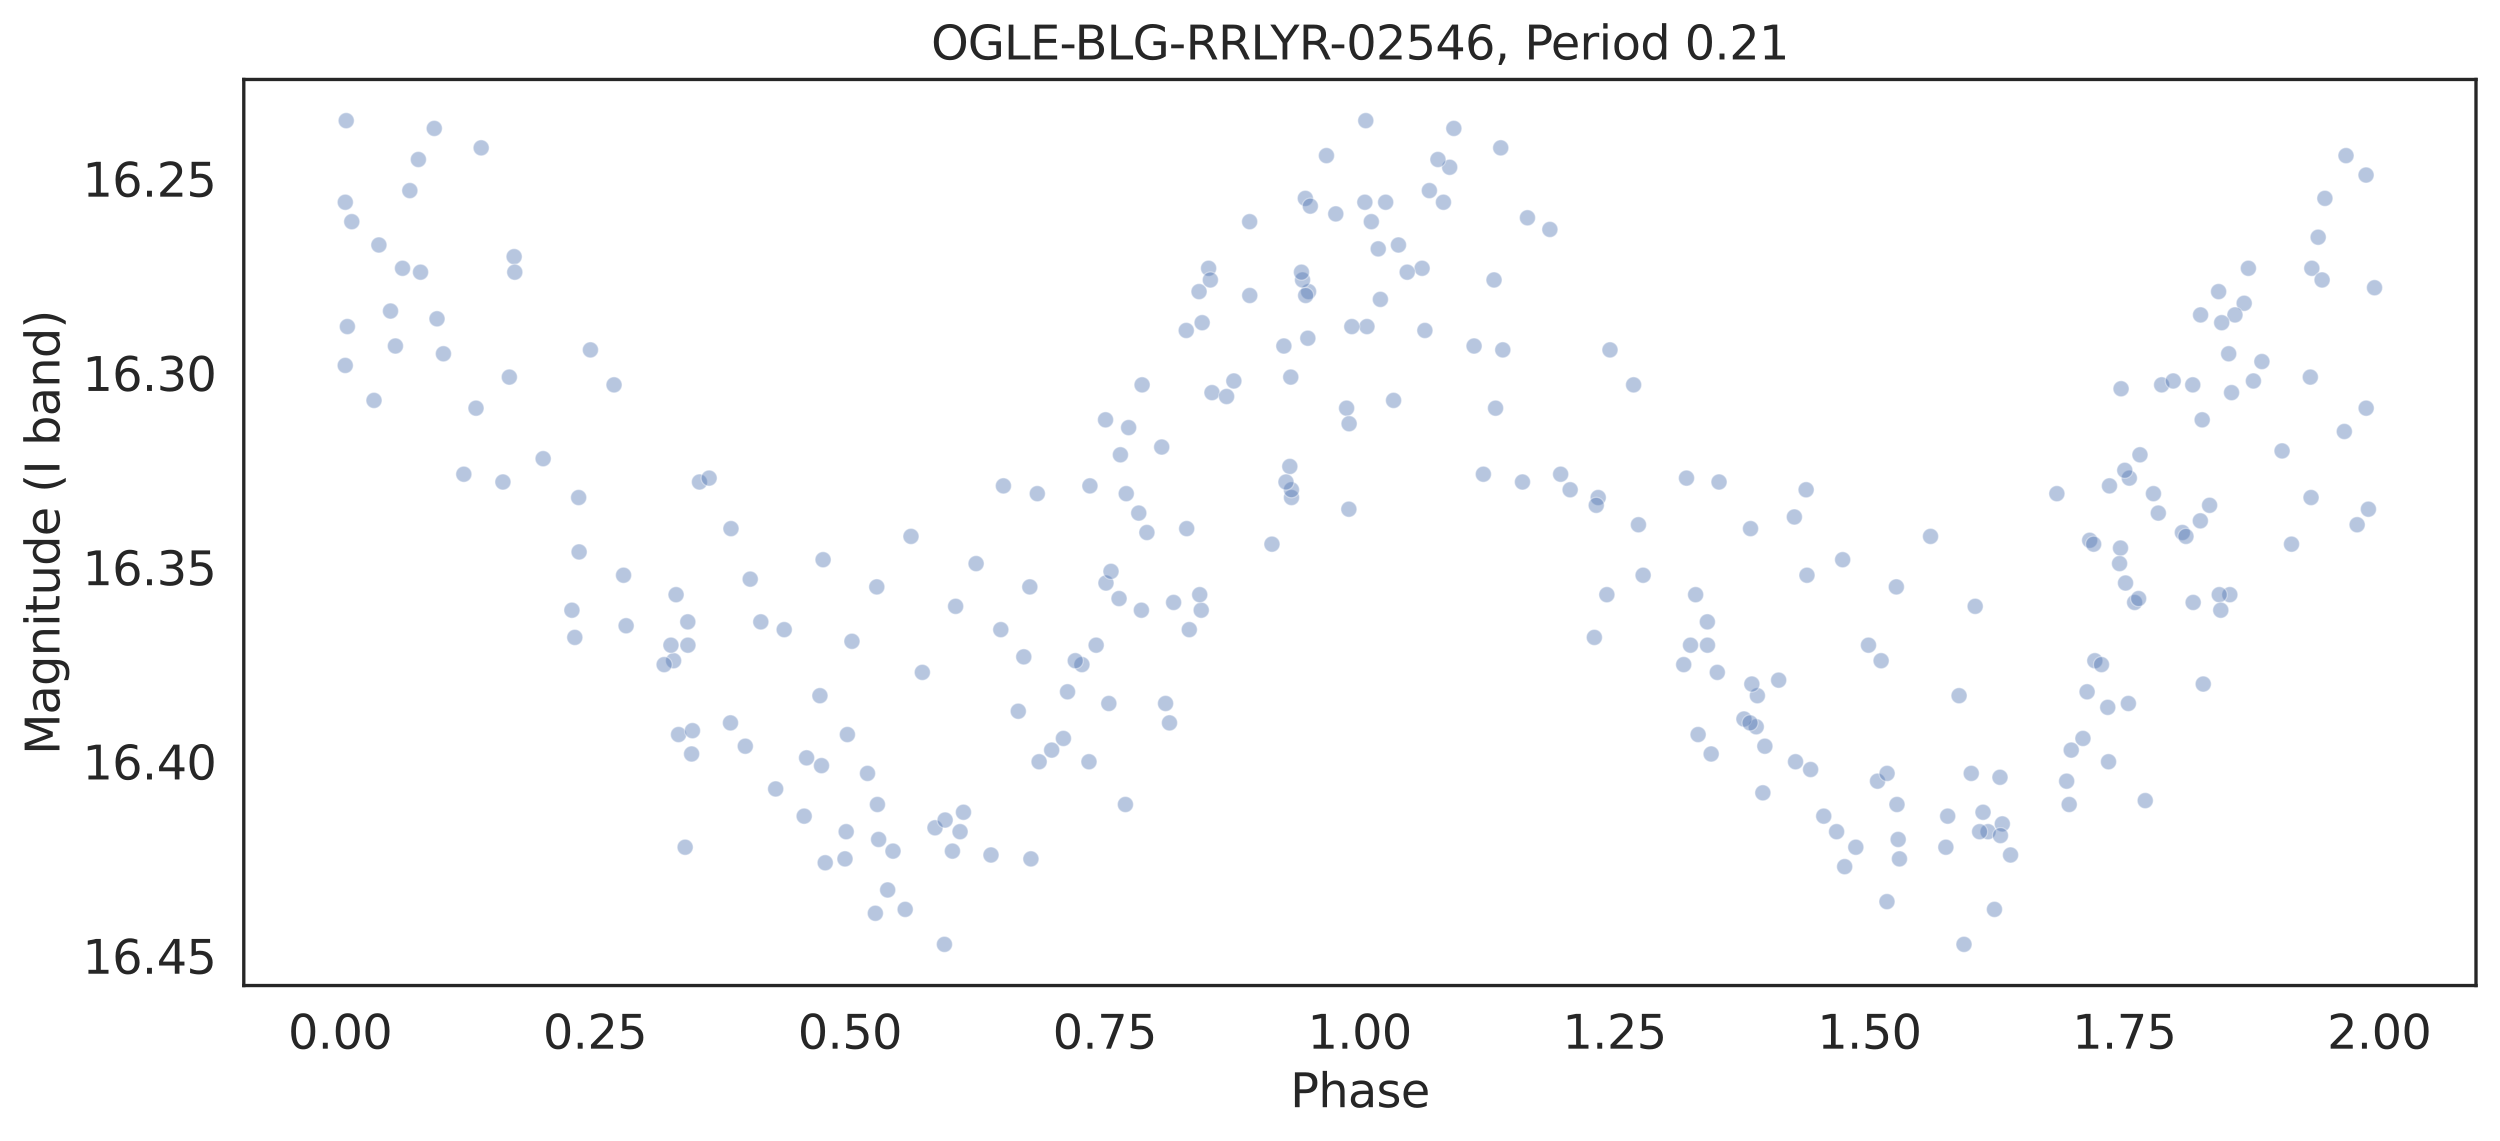 <?xml version="1.0" encoding="utf-8" standalone="no"?>
<!DOCTYPE svg PUBLIC "-//W3C//DTD SVG 1.1//EN"
  "http://www.w3.org/Graphics/SVG/1.1/DTD/svg11.dtd">
<svg height="342.237pt" version="1.1" viewBox="0 0 749.929 342.237" width="749.929pt" xmlns="http://www.w3.org/2000/svg" xmlns:xlink="http://www.w3.org/1999/xlink">
 <defs>
  <style type="text/css">*{stroke-linecap:butt;stroke-linejoin:round;}</style>
 </defs>
 <g id="figure_1">
  <g id="patch_1">
   <path d="M 0 342.237 
L 749.929 342.237 
L 749.929 0 
L 0 0 
z
" style="fill:#ffffff;"/>
  </g>
  <g id="axes_1">
   <g id="patch_2">
    <path d="M 73.129 295.638 
L 742.729 295.638 
L 742.729 23.838 
L 73.129 23.838 
z
" style="fill:#ffffff;"/>
   </g>
   <g id="matplotlib.axis_1">
    <g id="xtick_1">
     <g id="text_1">
      <!-- 0.00 -->
      <g style="fill:#262626;" transform="translate(86.403 314.576)scale(0.14 -0.14)">
       <defs>
        <path d="M 2034 4250 
Q 1547 4250 1301 3770 
Q 1056 3291 1056 2328 
Q 1056 1369 1301 889 
Q 1547 409 2034 409 
Q 2525 409 2770 889 
Q 3016 1369 3016 2328 
Q 3016 3291 2770 3770 
Q 2525 4250 2034 4250 
z
M 2034 4750 
Q 2819 4750 3233 4129 
Q 3647 3509 3647 2328 
Q 3647 1150 3233 529 
Q 2819 -91 2034 -91 
Q 1250 -91 836 529 
Q 422 1150 422 2328 
Q 422 3509 836 4129 
Q 1250 4750 2034 4750 
z
" id="DejaVuSans-30" transform="scale(0.016)"/>
        <path d="M 684 794 
L 1344 794 
L 1344 0 
L 684 0 
L 684 794 
z
" id="DejaVuSans-2e" transform="scale(0.016)"/>
       </defs>
       <use xlink:href="#DejaVuSans-30"/>
       <use x="63.623" xlink:href="#DejaVuSans-2e"/>
       <use x="95.41" xlink:href="#DejaVuSans-30"/>
       <use x="159.033" xlink:href="#DejaVuSans-30"/>
      </g>
     </g>
    </g>
    <g id="xtick_2">
     <g id="text_2">
      <!-- 0.25 -->
      <g style="fill:#262626;" transform="translate(162.862 314.576)scale(0.14 -0.14)">
       <defs>
        <path d="M 1228 531 
L 3431 531 
L 3431 0 
L 469 0 
L 469 531 
Q 828 903 1448 1529 
Q 2069 2156 2228 2338 
Q 2531 2678 2651 2914 
Q 2772 3150 2772 3378 
Q 2772 3750 2511 3984 
Q 2250 4219 1831 4219 
Q 1534 4219 1204 4116 
Q 875 4013 500 3803 
L 500 4441 
Q 881 4594 1212 4672 
Q 1544 4750 1819 4750 
Q 2544 4750 2975 4387 
Q 3406 4025 3406 3419 
Q 3406 3131 3298 2873 
Q 3191 2616 2906 2266 
Q 2828 2175 2409 1742 
Q 1991 1309 1228 531 
z
" id="DejaVuSans-32" transform="scale(0.016)"/>
        <path d="M 691 4666 
L 3169 4666 
L 3169 4134 
L 1269 4134 
L 1269 2991 
Q 1406 3038 1543 3061 
Q 1681 3084 1819 3084 
Q 2600 3084 3056 2656 
Q 3513 2228 3513 1497 
Q 3513 744 3044 326 
Q 2575 -91 1722 -91 
Q 1428 -91 1123 -41 
Q 819 9 494 109 
L 494 744 
Q 775 591 1075 516 
Q 1375 441 1709 441 
Q 2250 441 2565 725 
Q 2881 1009 2881 1497 
Q 2881 1984 2565 2268 
Q 2250 2553 1709 2553 
Q 1456 2553 1204 2497 
Q 953 2441 691 2322 
L 691 4666 
z
" id="DejaVuSans-35" transform="scale(0.016)"/>
       </defs>
       <use xlink:href="#DejaVuSans-30"/>
       <use x="63.623" xlink:href="#DejaVuSans-2e"/>
       <use x="95.41" xlink:href="#DejaVuSans-32"/>
       <use x="159.033" xlink:href="#DejaVuSans-35"/>
      </g>
     </g>
    </g>
    <g id="xtick_3">
     <g id="text_3">
      <!-- 0.50 -->
      <g style="fill:#262626;" transform="translate(239.322 314.576)scale(0.14 -0.14)">
       <use xlink:href="#DejaVuSans-30"/>
       <use x="63.623" xlink:href="#DejaVuSans-2e"/>
       <use x="95.41" xlink:href="#DejaVuSans-35"/>
       <use x="159.033" xlink:href="#DejaVuSans-30"/>
      </g>
     </g>
    </g>
    <g id="xtick_4">
     <g id="text_4">
      <!-- 0.75 -->
      <g style="fill:#262626;" transform="translate(315.781 314.576)scale(0.14 -0.14)">
       <defs>
        <path d="M 525 4666 
L 3525 4666 
L 3525 4397 
L 1831 0 
L 1172 0 
L 2766 4134 
L 525 4134 
L 525 4666 
z
" id="DejaVuSans-37" transform="scale(0.016)"/>
       </defs>
       <use xlink:href="#DejaVuSans-30"/>
       <use x="63.623" xlink:href="#DejaVuSans-2e"/>
       <use x="95.41" xlink:href="#DejaVuSans-37"/>
       <use x="159.033" xlink:href="#DejaVuSans-35"/>
      </g>
     </g>
    </g>
    <g id="xtick_5">
     <g id="text_5">
      <!-- 1.00 -->
      <g style="fill:#262626;" transform="translate(392.241 314.576)scale(0.14 -0.14)">
       <defs>
        <path d="M 794 531 
L 1825 531 
L 1825 4091 
L 703 3866 
L 703 4441 
L 1819 4666 
L 2450 4666 
L 2450 531 
L 3481 531 
L 3481 0 
L 794 0 
L 794 531 
z
" id="DejaVuSans-31" transform="scale(0.016)"/>
       </defs>
       <use xlink:href="#DejaVuSans-31"/>
       <use x="63.623" xlink:href="#DejaVuSans-2e"/>
       <use x="95.41" xlink:href="#DejaVuSans-30"/>
       <use x="159.033" xlink:href="#DejaVuSans-30"/>
      </g>
     </g>
    </g>
    <g id="xtick_6">
     <g id="text_6">
      <!-- 1.25 -->
      <g style="fill:#262626;" transform="translate(468.7 314.576)scale(0.14 -0.14)">
       <use xlink:href="#DejaVuSans-31"/>
       <use x="63.623" xlink:href="#DejaVuSans-2e"/>
       <use x="95.41" xlink:href="#DejaVuSans-32"/>
       <use x="159.033" xlink:href="#DejaVuSans-35"/>
      </g>
     </g>
    </g>
    <g id="xtick_7">
     <g id="text_7">
      <!-- 1.50 -->
      <g style="fill:#262626;" transform="translate(545.16 314.576)scale(0.14 -0.14)">
       <use xlink:href="#DejaVuSans-31"/>
       <use x="63.623" xlink:href="#DejaVuSans-2e"/>
       <use x="95.41" xlink:href="#DejaVuSans-35"/>
       <use x="159.033" xlink:href="#DejaVuSans-30"/>
      </g>
     </g>
    </g>
    <g id="xtick_8">
     <g id="text_8">
      <!-- 1.75 -->
      <g style="fill:#262626;" transform="translate(621.619 314.576)scale(0.14 -0.14)">
       <use xlink:href="#DejaVuSans-31"/>
       <use x="63.623" xlink:href="#DejaVuSans-2e"/>
       <use x="95.41" xlink:href="#DejaVuSans-37"/>
       <use x="159.033" xlink:href="#DejaVuSans-35"/>
      </g>
     </g>
    </g>
    <g id="xtick_9">
     <g id="text_9">
      <!-- 2.00 -->
      <g style="fill:#262626;" transform="translate(698.079 314.576)scale(0.14 -0.14)">
       <use xlink:href="#DejaVuSans-32"/>
       <use x="63.623" xlink:href="#DejaVuSans-2e"/>
       <use x="95.41" xlink:href="#DejaVuSans-30"/>
       <use x="159.033" xlink:href="#DejaVuSans-30"/>
      </g>
     </g>
    </g>
    <g id="text_10">
     <!-- Phase -->
     <g style="fill:#262626;" transform="translate(387.028 332.125)scale(0.14 -0.14)">
      <defs>
       <path d="M 1259 4147 
L 1259 2394 
L 2053 2394 
Q 2494 2394 2734 2622 
Q 2975 2850 2975 3272 
Q 2975 3691 2734 3919 
Q 2494 4147 2053 4147 
L 1259 4147 
z
M 628 4666 
L 2053 4666 
Q 2838 4666 3239 4311 
Q 3641 3956 3641 3272 
Q 3641 2581 3239 2228 
Q 2838 1875 2053 1875 
L 1259 1875 
L 1259 0 
L 628 0 
L 628 4666 
z
" id="DejaVuSans-50" transform="scale(0.016)"/>
       <path d="M 3513 2113 
L 3513 0 
L 2938 0 
L 2938 2094 
Q 2938 2591 2744 2837 
Q 2550 3084 2163 3084 
Q 1697 3084 1428 2787 
Q 1159 2491 1159 1978 
L 1159 0 
L 581 0 
L 581 4863 
L 1159 4863 
L 1159 2956 
Q 1366 3272 1645 3428 
Q 1925 3584 2291 3584 
Q 2894 3584 3203 3211 
Q 3513 2838 3513 2113 
z
" id="DejaVuSans-68" transform="scale(0.016)"/>
       <path d="M 2194 1759 
Q 1497 1759 1228 1600 
Q 959 1441 959 1056 
Q 959 750 1161 570 
Q 1363 391 1709 391 
Q 2188 391 2477 730 
Q 2766 1069 2766 1631 
L 2766 1759 
L 2194 1759 
z
M 3341 1997 
L 3341 0 
L 2766 0 
L 2766 531 
Q 2569 213 2275 61 
Q 1981 -91 1556 -91 
Q 1019 -91 701 211 
Q 384 513 384 1019 
Q 384 1609 779 1909 
Q 1175 2209 1959 2209 
L 2766 2209 
L 2766 2266 
Q 2766 2663 2505 2880 
Q 2244 3097 1772 3097 
Q 1472 3097 1187 3025 
Q 903 2953 641 2809 
L 641 3341 
Q 956 3463 1253 3523 
Q 1550 3584 1831 3584 
Q 2591 3584 2966 3190 
Q 3341 2797 3341 1997 
z
" id="DejaVuSans-61" transform="scale(0.016)"/>
       <path d="M 2834 3397 
L 2834 2853 
Q 2591 2978 2328 3040 
Q 2066 3103 1784 3103 
Q 1356 3103 1142 2972 
Q 928 2841 928 2578 
Q 928 2378 1081 2264 
Q 1234 2150 1697 2047 
L 1894 2003 
Q 2506 1872 2764 1633 
Q 3022 1394 3022 966 
Q 3022 478 2636 193 
Q 2250 -91 1575 -91 
Q 1294 -91 989 -36 
Q 684 19 347 128 
L 347 722 
Q 666 556 975 473 
Q 1284 391 1588 391 
Q 1994 391 2212 530 
Q 2431 669 2431 922 
Q 2431 1156 2273 1281 
Q 2116 1406 1581 1522 
L 1381 1569 
Q 847 1681 609 1914 
Q 372 2147 372 2553 
Q 372 3047 722 3315 
Q 1072 3584 1716 3584 
Q 2034 3584 2315 3537 
Q 2597 3491 2834 3397 
z
" id="DejaVuSans-73" transform="scale(0.016)"/>
       <path d="M 3597 1894 
L 3597 1613 
L 953 1613 
Q 991 1019 1311 708 
Q 1631 397 2203 397 
Q 2534 397 2845 478 
Q 3156 559 3463 722 
L 3463 178 
Q 3153 47 2828 -22 
Q 2503 -91 2169 -91 
Q 1331 -91 842 396 
Q 353 884 353 1716 
Q 353 2575 817 3079 
Q 1281 3584 2069 3584 
Q 2775 3584 3186 3129 
Q 3597 2675 3597 1894 
z
M 3022 2063 
Q 3016 2534 2758 2815 
Q 2500 3097 2075 3097 
Q 1594 3097 1305 2825 
Q 1016 2553 972 2059 
L 3022 2063 
z
" id="DejaVuSans-65" transform="scale(0.016)"/>
      </defs>
      <use xlink:href="#DejaVuSans-50"/>
      <use x="60.303" xlink:href="#DejaVuSans-68"/>
      <use x="123.682" xlink:href="#DejaVuSans-61"/>
      <use x="184.961" xlink:href="#DejaVuSans-73"/>
      <use x="237.061" xlink:href="#DejaVuSans-65"/>
     </g>
    </g>
   </g>
   <g id="matplotlib.axis_2">
    <g id="ytick_1">
     <g id="text_11">
      <!-- 16.25 -->
      <g style="fill:#262626;" transform="translate(24.749 58.994)scale(0.14 -0.14)">
       <defs>
        <path d="M 2113 2584 
Q 1688 2584 1439 2293 
Q 1191 2003 1191 1497 
Q 1191 994 1439 701 
Q 1688 409 2113 409 
Q 2538 409 2786 701 
Q 3034 994 3034 1497 
Q 3034 2003 2786 2293 
Q 2538 2584 2113 2584 
z
M 3366 4563 
L 3366 3988 
Q 3128 4100 2886 4159 
Q 2644 4219 2406 4219 
Q 1781 4219 1451 3797 
Q 1122 3375 1075 2522 
Q 1259 2794 1537 2939 
Q 1816 3084 2150 3084 
Q 2853 3084 3261 2657 
Q 3669 2231 3669 1497 
Q 3669 778 3244 343 
Q 2819 -91 2113 -91 
Q 1303 -91 875 529 
Q 447 1150 447 2328 
Q 447 3434 972 4092 
Q 1497 4750 2381 4750 
Q 2619 4750 2861 4703 
Q 3103 4656 3366 4563 
z
" id="DejaVuSans-36" transform="scale(0.016)"/>
       </defs>
       <use xlink:href="#DejaVuSans-31"/>
       <use x="63.623" xlink:href="#DejaVuSans-36"/>
       <use x="127.246" xlink:href="#DejaVuSans-2e"/>
       <use x="159.033" xlink:href="#DejaVuSans-32"/>
       <use x="222.656" xlink:href="#DejaVuSans-35"/>
      </g>
     </g>
    </g>
    <g id="ytick_2">
     <g id="text_12">
      <!-- 16.30 -->
      <g style="fill:#262626;" transform="translate(24.749 117.27)scale(0.14 -0.14)">
       <defs>
        <path d="M 2597 2516 
Q 3050 2419 3304 2112 
Q 3559 1806 3559 1356 
Q 3559 666 3084 287 
Q 2609 -91 1734 -91 
Q 1441 -91 1130 -33 
Q 819 25 488 141 
L 488 750 
Q 750 597 1062 519 
Q 1375 441 1716 441 
Q 2309 441 2620 675 
Q 2931 909 2931 1356 
Q 2931 1769 2642 2001 
Q 2353 2234 1838 2234 
L 1294 2234 
L 1294 2753 
L 1863 2753 
Q 2328 2753 2575 2939 
Q 2822 3125 2822 3475 
Q 2822 3834 2567 4026 
Q 2313 4219 1838 4219 
Q 1578 4219 1281 4162 
Q 984 4106 628 3988 
L 628 4550 
Q 988 4650 1302 4700 
Q 1616 4750 1894 4750 
Q 2613 4750 3031 4423 
Q 3450 4097 3450 3541 
Q 3450 3153 3228 2886 
Q 3006 2619 2597 2516 
z
" id="DejaVuSans-33" transform="scale(0.016)"/>
       </defs>
       <use xlink:href="#DejaVuSans-31"/>
       <use x="63.623" xlink:href="#DejaVuSans-36"/>
       <use x="127.246" xlink:href="#DejaVuSans-2e"/>
       <use x="159.033" xlink:href="#DejaVuSans-33"/>
       <use x="222.656" xlink:href="#DejaVuSans-30"/>
      </g>
     </g>
    </g>
    <g id="ytick_3">
     <g id="text_13">
      <!-- 16.35 -->
      <g style="fill:#262626;" transform="translate(24.749 175.546)scale(0.14 -0.14)">
       <use xlink:href="#DejaVuSans-31"/>
       <use x="63.623" xlink:href="#DejaVuSans-36"/>
       <use x="127.246" xlink:href="#DejaVuSans-2e"/>
       <use x="159.033" xlink:href="#DejaVuSans-33"/>
       <use x="222.656" xlink:href="#DejaVuSans-35"/>
      </g>
     </g>
    </g>
    <g id="ytick_4">
     <g id="text_14">
      <!-- 16.40 -->
      <g style="fill:#262626;" transform="translate(24.749 233.823)scale(0.14 -0.14)">
       <defs>
        <path d="M 2419 4116 
L 825 1625 
L 2419 1625 
L 2419 4116 
z
M 2253 4666 
L 3047 4666 
L 3047 1625 
L 3713 1625 
L 3713 1100 
L 3047 1100 
L 3047 0 
L 2419 0 
L 2419 1100 
L 313 1100 
L 313 1709 
L 2253 4666 
z
" id="DejaVuSans-34" transform="scale(0.016)"/>
       </defs>
       <use xlink:href="#DejaVuSans-31"/>
       <use x="63.623" xlink:href="#DejaVuSans-36"/>
       <use x="127.246" xlink:href="#DejaVuSans-2e"/>
       <use x="159.033" xlink:href="#DejaVuSans-34"/>
       <use x="222.656" xlink:href="#DejaVuSans-30"/>
      </g>
     </g>
    </g>
    <g id="ytick_5">
     <g id="text_15">
      <!-- 16.45 -->
      <g style="fill:#262626;" transform="translate(24.749 292.099)scale(0.14 -0.14)">
       <use xlink:href="#DejaVuSans-31"/>
       <use x="63.623" xlink:href="#DejaVuSans-36"/>
       <use x="127.246" xlink:href="#DejaVuSans-2e"/>
       <use x="159.033" xlink:href="#DejaVuSans-34"/>
       <use x="222.656" xlink:href="#DejaVuSans-35"/>
      </g>
     </g>
    </g>
    <g id="text_16">
     <!-- Magnitude (I band) -->
     <g style="fill:#262626;" transform="translate(17.838 226.414)rotate(-90)scale(0.14 -0.14)">
      <defs>
       <path d="M 628 4666 
L 1569 4666 
L 2759 1491 
L 3956 4666 
L 4897 4666 
L 4897 0 
L 4281 0 
L 4281 4097 
L 3078 897 
L 2444 897 
L 1241 4097 
L 1241 0 
L 628 0 
L 628 4666 
z
" id="DejaVuSans-4d" transform="scale(0.016)"/>
       <path d="M 2906 1791 
Q 2906 2416 2648 2759 
Q 2391 3103 1925 3103 
Q 1463 3103 1205 2759 
Q 947 2416 947 1791 
Q 947 1169 1205 825 
Q 1463 481 1925 481 
Q 2391 481 2648 825 
Q 2906 1169 2906 1791 
z
M 3481 434 
Q 3481 -459 3084 -895 
Q 2688 -1331 1869 -1331 
Q 1566 -1331 1297 -1286 
Q 1028 -1241 775 -1147 
L 775 -588 
Q 1028 -725 1275 -790 
Q 1522 -856 1778 -856 
Q 2344 -856 2625 -561 
Q 2906 -266 2906 331 
L 2906 616 
Q 2728 306 2450 153 
Q 2172 0 1784 0 
Q 1141 0 747 490 
Q 353 981 353 1791 
Q 353 2603 747 3093 
Q 1141 3584 1784 3584 
Q 2172 3584 2450 3431 
Q 2728 3278 2906 2969 
L 2906 3500 
L 3481 3500 
L 3481 434 
z
" id="DejaVuSans-67" transform="scale(0.016)"/>
       <path d="M 3513 2113 
L 3513 0 
L 2938 0 
L 2938 2094 
Q 2938 2591 2744 2837 
Q 2550 3084 2163 3084 
Q 1697 3084 1428 2787 
Q 1159 2491 1159 1978 
L 1159 0 
L 581 0 
L 581 3500 
L 1159 3500 
L 1159 2956 
Q 1366 3272 1645 3428 
Q 1925 3584 2291 3584 
Q 2894 3584 3203 3211 
Q 3513 2838 3513 2113 
z
" id="DejaVuSans-6e" transform="scale(0.016)"/>
       <path d="M 603 3500 
L 1178 3500 
L 1178 0 
L 603 0 
L 603 3500 
z
M 603 4863 
L 1178 4863 
L 1178 4134 
L 603 4134 
L 603 4863 
z
" id="DejaVuSans-69" transform="scale(0.016)"/>
       <path d="M 1172 4494 
L 1172 3500 
L 2356 3500 
L 2356 3053 
L 1172 3053 
L 1172 1153 
Q 1172 725 1289 603 
Q 1406 481 1766 481 
L 2356 481 
L 2356 0 
L 1766 0 
Q 1100 0 847 248 
Q 594 497 594 1153 
L 594 3053 
L 172 3053 
L 172 3500 
L 594 3500 
L 594 4494 
L 1172 4494 
z
" id="DejaVuSans-74" transform="scale(0.016)"/>
       <path d="M 544 1381 
L 544 3500 
L 1119 3500 
L 1119 1403 
Q 1119 906 1312 657 
Q 1506 409 1894 409 
Q 2359 409 2629 706 
Q 2900 1003 2900 1516 
L 2900 3500 
L 3475 3500 
L 3475 0 
L 2900 0 
L 2900 538 
Q 2691 219 2414 64 
Q 2138 -91 1772 -91 
Q 1169 -91 856 284 
Q 544 659 544 1381 
z
M 1991 3584 
L 1991 3584 
z
" id="DejaVuSans-75" transform="scale(0.016)"/>
       <path d="M 2906 2969 
L 2906 4863 
L 3481 4863 
L 3481 0 
L 2906 0 
L 2906 525 
Q 2725 213 2448 61 
Q 2172 -91 1784 -91 
Q 1150 -91 751 415 
Q 353 922 353 1747 
Q 353 2572 751 3078 
Q 1150 3584 1784 3584 
Q 2172 3584 2448 3432 
Q 2725 3281 2906 2969 
z
M 947 1747 
Q 947 1113 1208 752 
Q 1469 391 1925 391 
Q 2381 391 2643 752 
Q 2906 1113 2906 1747 
Q 2906 2381 2643 2742 
Q 2381 3103 1925 3103 
Q 1469 3103 1208 2742 
Q 947 2381 947 1747 
z
" id="DejaVuSans-64" transform="scale(0.016)"/>
       <path id="DejaVuSans-20" transform="scale(0.016)"/>
       <path d="M 1984 4856 
Q 1566 4138 1362 3434 
Q 1159 2731 1159 2009 
Q 1159 1288 1364 580 
Q 1569 -128 1984 -844 
L 1484 -844 
Q 1016 -109 783 600 
Q 550 1309 550 2009 
Q 550 2706 781 3412 
Q 1013 4119 1484 4856 
L 1984 4856 
z
" id="DejaVuSans-28" transform="scale(0.016)"/>
       <path d="M 628 4666 
L 1259 4666 
L 1259 0 
L 628 0 
L 628 4666 
z
" id="DejaVuSans-49" transform="scale(0.016)"/>
       <path d="M 3116 1747 
Q 3116 2381 2855 2742 
Q 2594 3103 2138 3103 
Q 1681 3103 1420 2742 
Q 1159 2381 1159 1747 
Q 1159 1113 1420 752 
Q 1681 391 2138 391 
Q 2594 391 2855 752 
Q 3116 1113 3116 1747 
z
M 1159 2969 
Q 1341 3281 1617 3432 
Q 1894 3584 2278 3584 
Q 2916 3584 3314 3078 
Q 3713 2572 3713 1747 
Q 3713 922 3314 415 
Q 2916 -91 2278 -91 
Q 1894 -91 1617 61 
Q 1341 213 1159 525 
L 1159 0 
L 581 0 
L 581 4863 
L 1159 4863 
L 1159 2969 
z
" id="DejaVuSans-62" transform="scale(0.016)"/>
       <path d="M 513 4856 
L 1013 4856 
Q 1481 4119 1714 3412 
Q 1947 2706 1947 2009 
Q 1947 1309 1714 600 
Q 1481 -109 1013 -844 
L 513 -844 
Q 928 -128 1133 580 
Q 1338 1288 1338 2009 
Q 1338 2731 1133 3434 
Q 928 4138 513 4856 
z
" id="DejaVuSans-29" transform="scale(0.016)"/>
      </defs>
      <use xlink:href="#DejaVuSans-4d"/>
      <use x="86.279" xlink:href="#DejaVuSans-61"/>
      <use x="147.559" xlink:href="#DejaVuSans-67"/>
      <use x="211.035" xlink:href="#DejaVuSans-6e"/>
      <use x="274.414" xlink:href="#DejaVuSans-69"/>
      <use x="302.197" xlink:href="#DejaVuSans-74"/>
      <use x="341.406" xlink:href="#DejaVuSans-75"/>
      <use x="404.785" xlink:href="#DejaVuSans-64"/>
      <use x="468.262" xlink:href="#DejaVuSans-65"/>
      <use x="529.785" xlink:href="#DejaVuSans-20"/>
      <use x="561.572" xlink:href="#DejaVuSans-28"/>
      <use x="600.586" xlink:href="#DejaVuSans-49"/>
      <use x="630.078" xlink:href="#DejaVuSans-20"/>
      <use x="661.865" xlink:href="#DejaVuSans-62"/>
      <use x="725.342" xlink:href="#DejaVuSans-61"/>
      <use x="786.621" xlink:href="#DejaVuSans-6e"/>
      <use x="850" xlink:href="#DejaVuSans-64"/>
      <use x="913.477" xlink:href="#DejaVuSans-29"/>
     </g>
    </g>
   </g>
   <g id="PathCollection_1">
    <defs>
     <path d="M 0 2.4 
C 0.636 2.4 1.247 2.147 1.697 1.697 
C 2.147 1.247 2.4 0.636 2.4 0 
C 2.4 -0.636 2.147 -1.247 1.697 -1.697 
C 1.247 -2.147 0.636 -2.4 0 -2.4 
C -0.636 -2.4 -1.247 -2.147 -1.697 -1.697 
C -2.147 -1.247 -2.4 -0.636 -2.4 0 
C -2.4 0.636 -2.147 1.247 -1.697 1.697 
C -1.247 2.147 -0.636 2.4 0 2.4 
z
" id="mee720fe932" style="stroke:#ffffff;stroke-opacity:0.4;stroke-width:0.384;"/>
    </defs>
    <g clip-path="url(#p7000c87c31)">
     <use style="fill:#4c72b0;fill-opacity:0.4;stroke:#ffffff;stroke-opacity:0.4;stroke-width:0.384;" x="392.535" xlink:href="#mee720fe932" y="87.475"/>
     <use style="fill:#4c72b0;fill-opacity:0.4;stroke:#ffffff;stroke-opacity:0.4;stroke-width:0.384;" x="569.041" xlink:href="#mee720fe932" y="241.324"/>
     <use style="fill:#4c72b0;fill-opacity:0.4;stroke:#ffffff;stroke-opacity:0.4;stroke-width:0.384;" x="271.531" xlink:href="#mee720fe932" y="272.794"/>
     <use style="fill:#4c72b0;fill-opacity:0.4;stroke:#ffffff;stroke-opacity:0.4;stroke-width:0.384;" x="636.09" xlink:href="#mee720fe932" y="164.4"/>
     <use style="fill:#4c72b0;fill-opacity:0.4;stroke:#ffffff;stroke-opacity:0.4;stroke-width:0.384;" x="626.85" xlink:href="#mee720fe932" y="162.069"/>
     <use style="fill:#4c72b0;fill-opacity:0.4;stroke:#ffffff;stroke-opacity:0.4;stroke-width:0.384;" x="410.045" xlink:href="#mee720fe932" y="97.965"/>
     <use style="fill:#4c72b0;fill-opacity:0.4;stroke:#ffffff;stroke-opacity:0.4;stroke-width:0.384;" x="171.556" xlink:href="#mee720fe932" y="183.048"/>
     <use style="fill:#4c72b0;fill-opacity:0.4;stroke:#ffffff;stroke-opacity:0.4;stroke-width:0.384;" x="209.825" xlink:href="#mee720fe932" y="144.586"/>
     <use style="fill:#4c72b0;fill-opacity:0.4;stroke:#ffffff;stroke-opacity:0.4;stroke-width:0.384;" x="173.578" xlink:href="#mee720fe932" y="149.248"/>
     <use style="fill:#4c72b0;fill-opacity:0.4;stroke:#ffffff;stroke-opacity:0.4;stroke-width:0.384;" x="426.585" xlink:href="#mee720fe932" y="80.482"/>
     <use style="fill:#4c72b0;fill-opacity:0.4;stroke:#ffffff;stroke-opacity:0.4;stroke-width:0.384;" x="253.473" xlink:href="#mee720fe932" y="257.642"/>
     <use style="fill:#4c72b0;fill-opacity:0.4;stroke:#ffffff;stroke-opacity:0.4;stroke-width:0.384;" x="712.292" xlink:href="#mee720fe932" y="86.31"/>
     <use style="fill:#4c72b0;fill-opacity:0.4;stroke:#ffffff;stroke-opacity:0.4;stroke-width:0.384;" x="458.197" xlink:href="#mee720fe932" y="65.33"/>
     <use style="fill:#4c72b0;fill-opacity:0.4;stroke:#ffffff;stroke-opacity:0.4;stroke-width:0.384;" x="202.059" xlink:href="#mee720fe932" y="198.2"/>
     <use style="fill:#4c72b0;fill-opacity:0.4;stroke:#ffffff;stroke-opacity:0.4;stroke-width:0.384;" x="668.885" xlink:href="#mee720fe932" y="178.386"/>
     <use style="fill:#4c72b0;fill-opacity:0.4;stroke:#ffffff;stroke-opacity:0.4;stroke-width:0.384;" x="104.207" xlink:href="#mee720fe932" y="97.965"/>
     <use style="fill:#4c72b0;fill-opacity:0.4;stroke:#ffffff;stroke-opacity:0.4;stroke-width:0.384;" x="263.561" xlink:href="#mee720fe932" y="251.814"/>
     <use style="fill:#4c72b0;fill-opacity:0.4;stroke:#ffffff;stroke-opacity:0.4;stroke-width:0.384;" x="308.917" xlink:href="#mee720fe932" y="176.055"/>
     <use style="fill:#4c72b0;fill-opacity:0.4;stroke:#ffffff;stroke-opacity:0.4;stroke-width:0.384;" x="390.725" xlink:href="#mee720fe932" y="83.979"/>
     <use style="fill:#4c72b0;fill-opacity:0.4;stroke:#ffffff;stroke-opacity:0.4;stroke-width:0.384;" x="624.828" xlink:href="#mee720fe932" y="221.511"/>
     <use style="fill:#4c72b0;fill-opacity:0.4;stroke:#ffffff;stroke-opacity:0.4;stroke-width:0.384;" x="665.717" xlink:href="#mee720fe932" y="178.386"/>
     <use style="fill:#4c72b0;fill-opacity:0.4;stroke:#ffffff;stroke-opacity:0.4;stroke-width:0.384;" x="311.705" xlink:href="#mee720fe932" y="228.504"/>
     <use style="fill:#4c72b0;fill-opacity:0.4;stroke:#ffffff;stroke-opacity:0.4;stroke-width:0.384;" x="660.111" xlink:href="#mee720fe932" y="94.469"/>
     <use style="fill:#4c72b0;fill-opacity:0.4;stroke:#ffffff;stroke-opacity:0.4;stroke-width:0.384;" x="638.74" xlink:href="#mee720fe932" y="143.42"/>
     <use style="fill:#4c72b0;fill-opacity:0.4;stroke:#ffffff;stroke-opacity:0.4;stroke-width:0.384;" x="283.305" xlink:href="#mee720fe932" y="283.283"/>
     <use style="fill:#4c72b0;fill-opacity:0.4;stroke:#ffffff;stroke-opacity:0.4;stroke-width:0.384;" x="112.193" xlink:href="#mee720fe932" y="120.11"/>
     <use style="fill:#4c72b0;fill-opacity:0.4;stroke:#ffffff;stroke-opacity:0.4;stroke-width:0.384;" x="385.126" xlink:href="#mee720fe932" y="103.793"/>
     <use style="fill:#4c72b0;fill-opacity:0.4;stroke:#ffffff;stroke-opacity:0.4;stroke-width:0.384;" x="568.851" xlink:href="#mee720fe932" y="176.055"/>
     <use style="fill:#4c72b0;fill-opacity:0.4;stroke:#ffffff;stroke-opacity:0.4;stroke-width:0.384;" x="150.863" xlink:href="#mee720fe932" y="144.586"/>
     <use style="fill:#4c72b0;fill-opacity:0.4;stroke:#ffffff;stroke-opacity:0.4;stroke-width:0.384;" x="512.196" xlink:href="#mee720fe932" y="193.538"/>
     <use style="fill:#4c72b0;fill-opacity:0.4;stroke:#ffffff;stroke-opacity:0.4;stroke-width:0.384;" x="427.425" xlink:href="#mee720fe932" y="99.131"/>
     <use style="fill:#4c72b0;fill-opacity:0.4;stroke:#ffffff;stroke-opacity:0.4;stroke-width:0.384;" x="526.816" xlink:href="#mee720fe932" y="218.014"/>
     <use style="fill:#4c72b0;fill-opacity:0.4;stroke:#ffffff;stroke-opacity:0.4;stroke-width:0.384;" x="232.678" xlink:href="#mee720fe932" y="236.662"/>
     <use style="fill:#4c72b0;fill-opacity:0.4;stroke:#ffffff;stroke-opacity:0.4;stroke-width:0.384;" x="693.483" xlink:href="#mee720fe932" y="80.482"/>
     <use style="fill:#4c72b0;fill-opacity:0.4;stroke:#ffffff;stroke-opacity:0.4;stroke-width:0.384;" x="202.803" xlink:href="#mee720fe932" y="178.386"/>
     <use style="fill:#4c72b0;fill-opacity:0.4;stroke:#ffffff;stroke-opacity:0.4;stroke-width:0.384;" x="300.997" xlink:href="#mee720fe932" y="145.752"/>
     <use style="fill:#4c72b0;fill-opacity:0.4;stroke:#ffffff;stroke-opacity:0.4;stroke-width:0.384;" x="273.268" xlink:href="#mee720fe932" y="160.903"/>
     <use style="fill:#4c72b0;fill-opacity:0.4;stroke:#ffffff;stroke-opacity:0.4;stroke-width:0.384;" x="538.611" xlink:href="#mee720fe932" y="228.504"/>
     <use style="fill:#4c72b0;fill-opacity:0.4;stroke:#ffffff;stroke-opacity:0.4;stroke-width:0.384;" x="332.617" xlink:href="#mee720fe932" y="211.021"/>
     <use style="fill:#4c72b0;fill-opacity:0.4;stroke:#ffffff;stroke-opacity:0.4;stroke-width:0.384;" x="422.125" xlink:href="#mee720fe932" y="81.648"/>
     <use style="fill:#4c72b0;fill-opacity:0.4;stroke:#ffffff;stroke-opacity:0.4;stroke-width:0.384;" x="374.857" xlink:href="#mee720fe932" y="66.496"/>
     <use style="fill:#4c72b0;fill-opacity:0.4;stroke:#ffffff;stroke-opacity:0.4;stroke-width:0.384;" x="187.052" xlink:href="#mee720fe932" y="172.559"/>
     <use style="fill:#4c72b0;fill-opacity:0.4;stroke:#ffffff;stroke-opacity:0.4;stroke-width:0.384;" x="184.198" xlink:href="#mee720fe932" y="115.448"/>
     <use style="fill:#4c72b0;fill-opacity:0.4;stroke:#ffffff;stroke-opacity:0.4;stroke-width:0.384;" x="450.176" xlink:href="#mee720fe932" y="44.351"/>
     <use style="fill:#4c72b0;fill-opacity:0.4;stroke:#ffffff;stroke-opacity:0.4;stroke-width:0.384;" x="637.375" xlink:href="#mee720fe932" y="141.089"/>
     <use style="fill:#4c72b0;fill-opacity:0.4;stroke:#ffffff;stroke-opacity:0.4;stroke-width:0.384;" x="152.79" xlink:href="#mee720fe932" y="113.117"/>
     <use style="fill:#4c72b0;fill-opacity:0.4;stroke:#ffffff;stroke-opacity:0.4;stroke-width:0.384;" x="292.801" xlink:href="#mee720fe932" y="169.062"/>
     <use style="fill:#4c72b0;fill-opacity:0.4;stroke:#ffffff;stroke-opacity:0.4;stroke-width:0.384;" x="645.973" xlink:href="#mee720fe932" y="148.083"/>
     <use style="fill:#4c72b0;fill-opacity:0.4;stroke:#ffffff;stroke-opacity:0.4;stroke-width:0.384;" x="241.955" xlink:href="#mee720fe932" y="227.338"/>
     <use style="fill:#4c72b0;fill-opacity:0.4;stroke:#ffffff;stroke-opacity:0.4;stroke-width:0.384;" x="355.974" xlink:href="#mee720fe932" y="158.572"/>
     <use style="fill:#4c72b0;fill-opacity:0.4;stroke:#ffffff;stroke-opacity:0.4;stroke-width:0.384;" x="563.202" xlink:href="#mee720fe932" y="234.331"/>
     <use style="fill:#4c72b0;fill-opacity:0.4;stroke:#ffffff;stroke-opacity:0.4;stroke-width:0.384;" x="584.252" xlink:href="#mee720fe932" y="244.821"/>
     <use style="fill:#4c72b0;fill-opacity:0.4;stroke:#ffffff;stroke-opacity:0.4;stroke-width:0.384;" x="638.455" xlink:href="#mee720fe932" y="211.021"/>
     <use style="fill:#4c72b0;fill-opacity:0.4;stroke:#ffffff;stroke-opacity:0.4;stroke-width:0.384;" x="356.755" xlink:href="#mee720fe932" y="188.876"/>
     <use style="fill:#4c72b0;fill-opacity:0.4;stroke:#ffffff;stroke-opacity:0.4;stroke-width:0.384;" x="628.39" xlink:href="#mee720fe932" y="198.2"/>
     <use style="fill:#4c72b0;fill-opacity:0.4;stroke:#ffffff;stroke-opacity:0.4;stroke-width:0.384;" x="142.79" xlink:href="#mee720fe932" y="122.441"/>
     <use style="fill:#4c72b0;fill-opacity:0.4;stroke:#ffffff;stroke-opacity:0.4;stroke-width:0.384;" x="263.013" xlink:href="#mee720fe932" y="176.055"/>
     <use style="fill:#4c72b0;fill-opacity:0.4;stroke:#ffffff;stroke-opacity:0.4;stroke-width:0.384;" x="338.558" xlink:href="#mee720fe932" y="128.269"/>
     <use style="fill:#4c72b0;fill-opacity:0.4;stroke:#ffffff;stroke-opacity:0.4;stroke-width:0.384;" x="409.418" xlink:href="#mee720fe932" y="60.668"/>
     <use style="fill:#4c72b0;fill-opacity:0.4;stroke:#ffffff;stroke-opacity:0.4;stroke-width:0.384;" x="391.564" xlink:href="#mee720fe932" y="59.503"/>
     <use style="fill:#4c72b0;fill-opacity:0.4;stroke:#ffffff;stroke-opacity:0.4;stroke-width:0.384;" x="390.404" xlink:href="#mee720fe932" y="81.648"/>
     <use style="fill:#4c72b0;fill-opacity:0.4;stroke:#ffffff;stroke-opacity:0.4;stroke-width:0.384;" x="589.143" xlink:href="#mee720fe932" y="283.283"/>
     <use style="fill:#4c72b0;fill-opacity:0.4;stroke:#ffffff;stroke-opacity:0.4;stroke-width:0.384;" x="507.101" xlink:href="#mee720fe932" y="193.538"/>
     <use style="fill:#4c72b0;fill-opacity:0.4;stroke:#ffffff;stroke-opacity:0.4;stroke-width:0.384;" x="654.652" xlink:href="#mee720fe932" y="159.738"/>
     <use style="fill:#4c72b0;fill-opacity:0.4;stroke:#ffffff;stroke-opacity:0.4;stroke-width:0.384;" x="413.432" xlink:href="#mee720fe932" y="74.655"/>
     <use style="fill:#4c72b0;fill-opacity:0.4;stroke:#ffffff;stroke-opacity:0.4;stroke-width:0.384;" x="403.943" xlink:href="#mee720fe932" y="122.441"/>
     <use style="fill:#4c72b0;fill-opacity:0.4;stroke:#ffffff;stroke-opacity:0.4;stroke-width:0.384;" x="628.032" xlink:href="#mee720fe932" y="163.234"/>
     <use style="fill:#4c72b0;fill-opacity:0.4;stroke:#ffffff;stroke-opacity:0.4;stroke-width:0.384;" x="324.544" xlink:href="#mee720fe932" y="199.366"/>
     <use style="fill:#4c72b0;fill-opacity:0.4;stroke:#ffffff;stroke-opacity:0.4;stroke-width:0.384;" x="432.994" xlink:href="#mee720fe932" y="60.668"/>
     <use style="fill:#4c72b0;fill-opacity:0.4;stroke:#ffffff;stroke-opacity:0.4;stroke-width:0.384;" x="162.928" xlink:href="#mee720fe932" y="137.593"/>
     <use style="fill:#4c72b0;fill-opacity:0.4;stroke:#ffffff;stroke-opacity:0.4;stroke-width:0.384;" x="254.196" xlink:href="#mee720fe932" y="220.345"/>
     <use style="fill:#4c72b0;fill-opacity:0.4;stroke:#ffffff;stroke-opacity:0.4;stroke-width:0.384;" x="177.11" xlink:href="#mee720fe932" y="104.958"/>
     <use style="fill:#4c72b0;fill-opacity:0.4;stroke:#ffffff;stroke-opacity:0.4;stroke-width:0.384;" x="212.715" xlink:href="#mee720fe932" y="143.42"/>
     <use style="fill:#4c72b0;fill-opacity:0.4;stroke:#ffffff;stroke-opacity:0.4;stroke-width:0.384;" x="331.632" xlink:href="#mee720fe932" y="125.938"/>
     <use style="fill:#4c72b0;fill-opacity:0.4;stroke:#ffffff;stroke-opacity:0.4;stroke-width:0.384;" x="695.388" xlink:href="#mee720fe932" y="71.158"/>
     <use style="fill:#4c72b0;fill-opacity:0.4;stroke:#ffffff;stroke-opacity:0.4;stroke-width:0.384;" x="533.546" xlink:href="#mee720fe932" y="204.028"/>
     <use style="fill:#4c72b0;fill-opacity:0.4;stroke:#ffffff;stroke-opacity:0.4;stroke-width:0.384;" x="456.701" xlink:href="#mee720fe932" y="144.586"/>
     <use style="fill:#4c72b0;fill-opacity:0.4;stroke:#ffffff;stroke-opacity:0.4;stroke-width:0.384;" x="678.505" xlink:href="#mee720fe932" y="108.455"/>
     <use style="fill:#4c72b0;fill-opacity:0.4;stroke:#ffffff;stroke-opacity:0.4;stroke-width:0.384;" x="552.742" xlink:href="#mee720fe932" y="167.896"/>
     <use style="fill:#4c72b0;fill-opacity:0.4;stroke:#ffffff;stroke-opacity:0.4;stroke-width:0.384;" x="527.166" xlink:href="#mee720fe932" y="208.69"/>
     <use style="fill:#4c72b0;fill-opacity:0.4;stroke:#ffffff;stroke-opacity:0.4;stroke-width:0.384;" x="103.565" xlink:href="#mee720fe932" y="109.62"/>
     <use style="fill:#4c72b0;fill-opacity:0.4;stroke:#ffffff;stroke-opacity:0.4;stroke-width:0.384;" x="505.904" xlink:href="#mee720fe932" y="143.42"/>
     <use style="fill:#4c72b0;fill-opacity:0.4;stroke:#ffffff;stroke-opacity:0.4;stroke-width:0.384;" x="619.937" xlink:href="#mee720fe932" y="234.331"/>
     <use style="fill:#4c72b0;fill-opacity:0.4;stroke:#ffffff;stroke-opacity:0.4;stroke-width:0.384;" x="276.677" xlink:href="#mee720fe932" y="201.697"/>
     <use style="fill:#4c72b0;fill-opacity:0.4;stroke:#ffffff;stroke-opacity:0.4;stroke-width:0.384;" x="392.316" xlink:href="#mee720fe932" y="101.462"/>
     <use style="fill:#4c72b0;fill-opacity:0.4;stroke:#ffffff;stroke-opacity:0.4;stroke-width:0.384;" x="632.784" xlink:href="#mee720fe932" y="145.752"/>
     <use style="fill:#4c72b0;fill-opacity:0.4;stroke:#ffffff;stroke-opacity:0.4;stroke-width:0.384;" x="591.318" xlink:href="#mee720fe932" y="232"/>
     <use style="fill:#4c72b0;fill-opacity:0.4;stroke:#ffffff;stroke-opacity:0.4;stroke-width:0.384;" x="393.053" xlink:href="#mee720fe932" y="61.834"/>
     <use style="fill:#4c72b0;fill-opacity:0.4;stroke:#ffffff;stroke-opacity:0.4;stroke-width:0.384;" x="387.192" xlink:href="#mee720fe932" y="113.117"/>
     <use style="fill:#4c72b0;fill-opacity:0.4;stroke:#ffffff;stroke-opacity:0.4;stroke-width:0.384;" x="542.042" xlink:href="#mee720fe932" y="172.559"/>
     <use style="fill:#4c72b0;fill-opacity:0.4;stroke:#ffffff;stroke-opacity:0.4;stroke-width:0.384;" x="341.595" xlink:href="#mee720fe932" y="153.91"/>
     <use style="fill:#4c72b0;fill-opacity:0.4;stroke:#ffffff;stroke-opacity:0.4;stroke-width:0.384;" x="387.411" xlink:href="#mee720fe932" y="149.248"/>
     <use style="fill:#4c72b0;fill-opacity:0.4;stroke:#ffffff;stroke-opacity:0.4;stroke-width:0.384;" x="391.666" xlink:href="#mee720fe932" y="88.641"/>
     <use style="fill:#4c72b0;fill-opacity:0.4;stroke:#ffffff;stroke-opacity:0.4;stroke-width:0.384;" x="219.27" xlink:href="#mee720fe932" y="158.572"/>
     <use style="fill:#4c72b0;fill-opacity:0.4;stroke:#ffffff;stroke-opacity:0.4;stroke-width:0.384;" x="594.85" xlink:href="#mee720fe932" y="243.655"/>
     <use style="fill:#4c72b0;fill-opacity:0.4;stroke:#ffffff;stroke-opacity:0.4;stroke-width:0.384;" x="442.183" xlink:href="#mee720fe932" y="103.793"/>
     <use style="fill:#4c72b0;fill-opacity:0.4;stroke:#ffffff;stroke-opacity:0.4;stroke-width:0.384;" x="710.46" xlink:href="#mee720fe932" y="152.745"/>
     <use style="fill:#4c72b0;fill-opacity:0.4;stroke:#ffffff;stroke-opacity:0.4;stroke-width:0.384;" x="285.699" xlink:href="#mee720fe932" y="255.311"/>
     <use style="fill:#4c72b0;fill-opacity:0.4;stroke:#ffffff;stroke-opacity:0.4;stroke-width:0.384;" x="336.091" xlink:href="#mee720fe932" y="136.427"/>
     <use style="fill:#4c72b0;fill-opacity:0.4;stroke:#ffffff;stroke-opacity:0.4;stroke-width:0.384;" x="596.361" xlink:href="#mee720fe932" y="249.483"/>
     <use style="fill:#4c72b0;fill-opacity:0.4;stroke:#ffffff;stroke-opacity:0.4;stroke-width:0.384;" x="448.628" xlink:href="#mee720fe932" y="122.441"/>
     <use style="fill:#4c72b0;fill-opacity:0.4;stroke:#ffffff;stroke-opacity:0.4;stroke-width:0.384;" x="434.862" xlink:href="#mee720fe932" y="50.179"/>
     <use style="fill:#4c72b0;fill-opacity:0.4;stroke:#ffffff;stroke-opacity:0.4;stroke-width:0.384;" x="523.137" xlink:href="#mee720fe932" y="215.683"/>
     <use style="fill:#4c72b0;fill-opacity:0.4;stroke:#ffffff;stroke-opacity:0.4;stroke-width:0.384;" x="528.809" xlink:href="#mee720fe932" y="237.828"/>
     <use style="fill:#4c72b0;fill-opacity:0.4;stroke:#ffffff;stroke-opacity:0.4;stroke-width:0.384;" x="431.344" xlink:href="#mee720fe932" y="47.848"/>
     <use style="fill:#4c72b0;fill-opacity:0.4;stroke:#ffffff;stroke-opacity:0.4;stroke-width:0.384;" x="668.542" xlink:href="#mee720fe932" y="106.124"/>
     <use style="fill:#4c72b0;fill-opacity:0.4;stroke:#ffffff;stroke-opacity:0.4;stroke-width:0.384;" x="381.55" xlink:href="#mee720fe932" y="163.234"/>
     <use style="fill:#4c72b0;fill-opacity:0.4;stroke:#ffffff;stroke-opacity:0.4;stroke-width:0.384;" x="255.561" xlink:href="#mee720fe932" y="192.372"/>
     <use style="fill:#4c72b0;fill-opacity:0.4;stroke:#ffffff;stroke-opacity:0.4;stroke-width:0.384;" x="703.738" xlink:href="#mee720fe932" y="46.682"/>
     <use style="fill:#4c72b0;fill-opacity:0.4;stroke:#ffffff;stroke-opacity:0.4;stroke-width:0.384;" x="697.402" xlink:href="#mee720fe932" y="59.503"/>
     <use style="fill:#4c72b0;fill-opacity:0.4;stroke:#ffffff;stroke-opacity:0.4;stroke-width:0.384;" x="206.358" xlink:href="#mee720fe932" y="193.538"/>
     <use style="fill:#4c72b0;fill-opacity:0.4;stroke:#ffffff;stroke-opacity:0.4;stroke-width:0.384;" x="632.499" xlink:href="#mee720fe932" y="228.504"/>
     <use style="fill:#4c72b0;fill-opacity:0.4;stroke:#ffffff;stroke-opacity:0.4;stroke-width:0.384;" x="491.488" xlink:href="#mee720fe932" y="157.407"/>
     <use style="fill:#4c72b0;fill-opacity:0.4;stroke:#ffffff;stroke-opacity:0.4;stroke-width:0.384;" x="103.857" xlink:href="#mee720fe932" y="36.192"/>
     <use style="fill:#4c72b0;fill-opacity:0.4;stroke:#ffffff;stroke-opacity:0.4;stroke-width:0.384;" x="600.639" xlink:href="#mee720fe932" y="247.152"/>
     <use style="fill:#4c72b0;fill-opacity:0.4;stroke:#ffffff;stroke-opacity:0.4;stroke-width:0.384;" x="144.338" xlink:href="#mee720fe932" y="44.351"/>
     <use style="fill:#4c72b0;fill-opacity:0.4;stroke:#ffffff;stroke-opacity:0.4;stroke-width:0.384;" x="199.227" xlink:href="#mee720fe932" y="199.366"/>
     <use style="fill:#4c72b0;fill-opacity:0.4;stroke:#ffffff;stroke-opacity:0.4;stroke-width:0.384;" x="205.526" xlink:href="#mee720fe932" y="254.145"/>
     <use style="fill:#4c72b0;fill-opacity:0.4;stroke:#ffffff;stroke-opacity:0.4;stroke-width:0.384;" x="411.359" xlink:href="#mee720fe932" y="66.496"/>
     <use style="fill:#4c72b0;fill-opacity:0.4;stroke:#ffffff;stroke-opacity:0.4;stroke-width:0.384;" x="620.696" xlink:href="#mee720fe932" y="241.324"/>
     <use style="fill:#4c72b0;fill-opacity:0.4;stroke:#ffffff;stroke-opacity:0.4;stroke-width:0.384;" x="579.106" xlink:href="#mee720fe932" y="160.903"/>
     <use style="fill:#4c72b0;fill-opacity:0.4;stroke:#ffffff;stroke-opacity:0.4;stroke-width:0.384;" x="617.003" xlink:href="#mee720fe932" y="148.083"/>
     <use style="fill:#4c72b0;fill-opacity:0.4;stroke:#ffffff;stroke-opacity:0.4;stroke-width:0.384;" x="326.946" xlink:href="#mee720fe932" y="145.752"/>
     <use style="fill:#4c72b0;fill-opacity:0.4;stroke:#ffffff;stroke-opacity:0.4;stroke-width:0.384;" x="583.705" xlink:href="#mee720fe932" y="254.145"/>
     <use style="fill:#4c72b0;fill-opacity:0.4;stroke:#ffffff;stroke-opacity:0.4;stroke-width:0.384;" x="657.885" xlink:href="#mee720fe932" y="180.717"/>
     <use style="fill:#4c72b0;fill-opacity:0.4;stroke:#ffffff;stroke-opacity:0.4;stroke-width:0.384;" x="553.348" xlink:href="#mee720fe932" y="259.973"/>
     <use style="fill:#4c72b0;fill-opacity:0.4;stroke:#ffffff;stroke-opacity:0.4;stroke-width:0.384;" x="125.506" xlink:href="#mee720fe932" y="47.848"/>
     <use style="fill:#4c72b0;fill-opacity:0.4;stroke:#ffffff;stroke-opacity:0.4;stroke-width:0.384;" x="640.324" xlink:href="#mee720fe932" y="180.717"/>
     <use style="fill:#4c72b0;fill-opacity:0.4;stroke:#ffffff;stroke-opacity:0.4;stroke-width:0.384;" x="352.047" xlink:href="#mee720fe932" y="180.717"/>
     <use style="fill:#4c72b0;fill-opacity:0.4;stroke:#ffffff;stroke-opacity:0.4;stroke-width:0.384;" x="630.382" xlink:href="#mee720fe932" y="199.366"/>
     <use style="fill:#4c72b0;fill-opacity:0.4;stroke:#ffffff;stroke-opacity:0.4;stroke-width:0.384;" x="647.433" xlink:href="#mee720fe932" y="153.91"/>
     <use style="fill:#4c72b0;fill-opacity:0.4;stroke:#ffffff;stroke-opacity:0.4;stroke-width:0.384;" x="492.89" xlink:href="#mee720fe932" y="172.559"/>
     <use style="fill:#4c72b0;fill-opacity:0.4;stroke:#ffffff;stroke-opacity:0.4;stroke-width:0.384;" x="643.513" xlink:href="#mee720fe932" y="240.159"/>
     <use style="fill:#4c72b0;fill-opacity:0.4;stroke:#ffffff;stroke-opacity:0.4;stroke-width:0.384;" x="387.396" xlink:href="#mee720fe932" y="146.917"/>
     <use style="fill:#4c72b0;fill-opacity:0.4;stroke:#ffffff;stroke-opacity:0.4;stroke-width:0.384;" x="660.038" xlink:href="#mee720fe932" y="156.241"/>
     <use style="fill:#4c72b0;fill-opacity:0.4;stroke:#ffffff;stroke-opacity:0.4;stroke-width:0.384;" x="709.752" xlink:href="#mee720fe932" y="52.51"/>
     <use style="fill:#4c72b0;fill-opacity:0.4;stroke:#ffffff;stroke-opacity:0.4;stroke-width:0.384;" x="693.03" xlink:href="#mee720fe932" y="113.117"/>
     <use style="fill:#4c72b0;fill-opacity:0.4;stroke:#ffffff;stroke-opacity:0.4;stroke-width:0.384;" x="120.747" xlink:href="#mee720fe932" y="80.482"/>
     <use style="fill:#4c72b0;fill-opacity:0.4;stroke:#ffffff;stroke-opacity:0.4;stroke-width:0.384;" x="386.907" xlink:href="#mee720fe932" y="139.924"/>
     <use style="fill:#4c72b0;fill-opacity:0.4;stroke:#ffffff;stroke-opacity:0.4;stroke-width:0.384;" x="263.203" xlink:href="#mee720fe932" y="241.324"/>
     <use style="fill:#4c72b0;fill-opacity:0.4;stroke:#ffffff;stroke-opacity:0.4;stroke-width:0.384;" x="448.168" xlink:href="#mee720fe932" y="83.979"/>
     <use style="fill:#4c72b0;fill-opacity:0.4;stroke:#ffffff;stroke-opacity:0.4;stroke-width:0.384;" x="673.191" xlink:href="#mee720fe932" y="90.972"/>
     <use style="fill:#4c72b0;fill-opacity:0.4;stroke:#ffffff;stroke-opacity:0.4;stroke-width:0.384;" x="246.422" xlink:href="#mee720fe932" y="229.669"/>
     <use style="fill:#4c72b0;fill-opacity:0.4;stroke:#ffffff;stroke-opacity:0.4;stroke-width:0.384;" x="362.55" xlink:href="#mee720fe932" y="80.482"/>
     <use style="fill:#4c72b0;fill-opacity:0.4;stroke:#ffffff;stroke-opacity:0.4;stroke-width:0.384;" x="287.991" xlink:href="#mee720fe932" y="249.483"/>
     <use style="fill:#4c72b0;fill-opacity:0.4;stroke:#ffffff;stroke-opacity:0.4;stroke-width:0.384;" x="260.232" xlink:href="#mee720fe932" y="232"/>
     <use style="fill:#4c72b0;fill-opacity:0.4;stroke:#ffffff;stroke-opacity:0.4;stroke-width:0.384;" x="660.593" xlink:href="#mee720fe932" y="125.938"/>
     <use style="fill:#4c72b0;fill-opacity:0.4;stroke:#ffffff;stroke-opacity:0.4;stroke-width:0.384;" x="587.668" xlink:href="#mee720fe932" y="208.69"/>
     <use style="fill:#4c72b0;fill-opacity:0.4;stroke:#ffffff;stroke-opacity:0.4;stroke-width:0.384;" x="665.52" xlink:href="#mee720fe932" y="87.475"/>
     <use style="fill:#4c72b0;fill-opacity:0.4;stroke:#ffffff;stroke-opacity:0.4;stroke-width:0.384;" x="201.263" xlink:href="#mee720fe932" y="193.538"/>
     <use style="fill:#4c72b0;fill-opacity:0.4;stroke:#ffffff;stroke-opacity:0.4;stroke-width:0.384;" x="203.548" xlink:href="#mee720fe932" y="220.345"/>
     <use style="fill:#4c72b0;fill-opacity:0.4;stroke:#ffffff;stroke-opacity:0.4;stroke-width:0.384;" x="525.108" xlink:href="#mee720fe932" y="158.572"/>
     <use style="fill:#4c72b0;fill-opacity:0.4;stroke:#ffffff;stroke-opacity:0.4;stroke-width:0.384;" x="538.261" xlink:href="#mee720fe932" y="155.076"/>
     <use style="fill:#4c72b0;fill-opacity:0.4;stroke:#ffffff;stroke-opacity:0.4;stroke-width:0.384;" x="297.268" xlink:href="#mee720fe932" y="256.476"/>
     <use style="fill:#4c72b0;fill-opacity:0.4;stroke:#ffffff;stroke-opacity:0.4;stroke-width:0.384;" x="414.075" xlink:href="#mee720fe932" y="89.806"/>
     <use style="fill:#4c72b0;fill-opacity:0.4;stroke:#ffffff;stroke-opacity:0.4;stroke-width:0.384;" x="566.034" xlink:href="#mee720fe932" y="270.463"/>
     <use style="fill:#4c72b0;fill-opacity:0.4;stroke:#ffffff;stroke-opacity:0.4;stroke-width:0.384;" x="569.785" xlink:href="#mee720fe932" y="257.642"/>
     <use style="fill:#4c72b0;fill-opacity:0.4;stroke:#ffffff;stroke-opacity:0.4;stroke-width:0.384;" x="246.904" xlink:href="#mee720fe932" y="167.896"/>
     <use style="fill:#4c72b0;fill-opacity:0.4;stroke:#ffffff;stroke-opacity:0.4;stroke-width:0.384;" x="599.938" xlink:href="#mee720fe932" y="233.166"/>
     <use style="fill:#4c72b0;fill-opacity:0.4;stroke:#ffffff;stroke-opacity:0.4;stroke-width:0.384;" x="524.962" xlink:href="#mee720fe932" y="216.848"/>
     <use style="fill:#4c72b0;fill-opacity:0.4;stroke:#ffffff;stroke-opacity:0.4;stroke-width:0.384;" x="342.595" xlink:href="#mee720fe932" y="115.448"/>
     <use style="fill:#4c72b0;fill-opacity:0.4;stroke:#ffffff;stroke-opacity:0.4;stroke-width:0.384;" x="632.265" xlink:href="#mee720fe932" y="212.186"/>
     <use style="fill:#4c72b0;fill-opacity:0.4;stroke:#ffffff;stroke-opacity:0.4;stroke-width:0.384;" x="247.546" xlink:href="#mee720fe932" y="258.807"/>
     <use style="fill:#4c72b0;fill-opacity:0.4;stroke:#ffffff;stroke-opacity:0.4;stroke-width:0.384;" x="130.272" xlink:href="#mee720fe932" y="38.523"/>
     <use style="fill:#4c72b0;fill-opacity:0.4;stroke:#ffffff;stroke-opacity:0.4;stroke-width:0.384;" x="428.775" xlink:href="#mee720fe932" y="57.172"/>
     <use style="fill:#4c72b0;fill-opacity:0.4;stroke:#ffffff;stroke-opacity:0.4;stroke-width:0.384;" x="118.616" xlink:href="#mee720fe932" y="103.793"/>
     <use style="fill:#4c72b0;fill-opacity:0.4;stroke:#ffffff;stroke-opacity:0.4;stroke-width:0.384;" x="547.071" xlink:href="#mee720fe932" y="244.821"/>
     <use style="fill:#4c72b0;fill-opacity:0.4;stroke:#ffffff;stroke-opacity:0.4;stroke-width:0.384;" x="154.228" xlink:href="#mee720fe932" y="76.986"/>
     <use style="fill:#4c72b0;fill-opacity:0.4;stroke:#ffffff;stroke-opacity:0.4;stroke-width:0.384;" x="223.569" xlink:href="#mee720fe932" y="223.842"/>
     <use style="fill:#4c72b0;fill-opacity:0.4;stroke:#ffffff;stroke-opacity:0.4;stroke-width:0.384;" x="641.521" xlink:href="#mee720fe932" y="179.552"/>
     <use style="fill:#4c72b0;fill-opacity:0.4;stroke:#ffffff;stroke-opacity:0.4;stroke-width:0.384;" x="207.46" xlink:href="#mee720fe932" y="226.173"/>
     <use style="fill:#4c72b0;fill-opacity:0.4;stroke:#ffffff;stroke-opacity:0.4;stroke-width:0.384;" x="348.478" xlink:href="#mee720fe932" y="134.096"/>
     <use style="fill:#4c72b0;fill-opacity:0.4;stroke:#ffffff;stroke-opacity:0.4;stroke-width:0.384;" x="172.424" xlink:href="#mee720fe932" y="191.207"/>
     <use style="fill:#4c72b0;fill-opacity:0.4;stroke:#ffffff;stroke-opacity:0.4;stroke-width:0.384;" x="326.661" xlink:href="#mee720fe932" y="228.504"/>
     <use style="fill:#4c72b0;fill-opacity:0.4;stroke:#ffffff;stroke-opacity:0.4;stroke-width:0.384;" x="687.388" xlink:href="#mee720fe932" y="163.234"/>
     <use style="fill:#4c72b0;fill-opacity:0.4;stroke:#ffffff;stroke-opacity:0.4;stroke-width:0.384;" x="318.99" xlink:href="#mee720fe932" y="221.511"/>
     <use style="fill:#4c72b0;fill-opacity:0.4;stroke:#ffffff;stroke-opacity:0.4;stroke-width:0.384;" x="235.24" xlink:href="#mee720fe932" y="188.876"/>
     <use style="fill:#4c72b0;fill-opacity:0.4;stroke:#ffffff;stroke-opacity:0.4;stroke-width:0.384;" x="280.473" xlink:href="#mee720fe932" y="248.318"/>
     <use style="fill:#4c72b0;fill-opacity:0.4;stroke:#ffffff;stroke-opacity:0.4;stroke-width:0.384;" x="206.321" xlink:href="#mee720fe932" y="186.545"/>
     <use style="fill:#4c72b0;fill-opacity:0.4;stroke:#ffffff;stroke-opacity:0.4;stroke-width:0.384;" x="541.786" xlink:href="#mee720fe932" y="146.917"/>
     <use style="fill:#4c72b0;fill-opacity:0.4;stroke:#ffffff;stroke-opacity:0.4;stroke-width:0.384;" x="286.662" xlink:href="#mee720fe932" y="181.883"/>
     <use style="fill:#4c72b0;fill-opacity:0.4;stroke:#ffffff;stroke-opacity:0.4;stroke-width:0.384;" x="598.281" xlink:href="#mee720fe932" y="272.794"/>
     <use style="fill:#4c72b0;fill-opacity:0.4;stroke:#ffffff;stroke-opacity:0.4;stroke-width:0.384;" x="436.11" xlink:href="#mee720fe932" y="38.523"/>
     <use style="fill:#4c72b0;fill-opacity:0.4;stroke:#ffffff;stroke-opacity:0.4;stroke-width:0.384;" x="556.691" xlink:href="#mee720fe932" y="254.145"/>
     <use style="fill:#4c72b0;fill-opacity:0.4;stroke:#ffffff;stroke-opacity:0.4;stroke-width:0.384;" x="490.036" xlink:href="#mee720fe932" y="115.448"/>
     <use style="fill:#4c72b0;fill-opacity:0.4;stroke:#ffffff;stroke-opacity:0.4;stroke-width:0.384;" x="662.812" xlink:href="#mee720fe932" y="151.579"/>
     <use style="fill:#4c72b0;fill-opacity:0.4;stroke:#ffffff;stroke-opacity:0.4;stroke-width:0.384;" x="187.818" xlink:href="#mee720fe932" y="187.71"/>
     <use style="fill:#4c72b0;fill-opacity:0.4;stroke:#ffffff;stroke-opacity:0.4;stroke-width:0.384;" x="122.937" xlink:href="#mee720fe932" y="57.172"/>
     <use style="fill:#4c72b0;fill-opacity:0.4;stroke:#ffffff;stroke-opacity:0.4;stroke-width:0.384;" x="360.332" xlink:href="#mee720fe932" y="183.048"/>
     <use style="fill:#4c72b0;fill-opacity:0.4;stroke:#ffffff;stroke-opacity:0.4;stroke-width:0.384;" x="360.609" xlink:href="#mee720fe932" y="96.8"/>
     <use style="fill:#4c72b0;fill-opacity:0.4;stroke:#ffffff;stroke-opacity:0.4;stroke-width:0.384;" x="225.043" xlink:href="#mee720fe932" y="173.724"/>
     <use style="fill:#4c72b0;fill-opacity:0.4;stroke:#ffffff;stroke-opacity:0.4;stroke-width:0.384;" x="696.563" xlink:href="#mee720fe932" y="83.979"/>
     <use style="fill:#4c72b0;fill-opacity:0.4;stroke:#ffffff;stroke-opacity:0.4;stroke-width:0.384;" x="564.282" xlink:href="#mee720fe932" y="198.2"/>
     <use style="fill:#4c72b0;fill-opacity:0.4;stroke:#ffffff;stroke-opacity:0.4;stroke-width:0.384;" x="560.494" xlink:href="#mee720fe932" y="193.538"/>
     <use style="fill:#4c72b0;fill-opacity:0.4;stroke:#ffffff;stroke-opacity:0.4;stroke-width:0.384;" x="370.12" xlink:href="#mee720fe932" y="114.282"/>
     <use style="fill:#4c72b0;fill-opacity:0.4;stroke:#ffffff;stroke-opacity:0.4;stroke-width:0.384;" x="471" xlink:href="#mee720fe932" y="146.917"/>
     <use style="fill:#4c72b0;fill-opacity:0.4;stroke:#ffffff;stroke-opacity:0.4;stroke-width:0.384;" x="305.457" xlink:href="#mee720fe932" y="213.352"/>
     <use style="fill:#4c72b0;fill-opacity:0.4;stroke:#ffffff;stroke-opacity:0.4;stroke-width:0.384;" x="703.234" xlink:href="#mee720fe932" y="129.434"/>
     <use style="fill:#4c72b0;fill-opacity:0.4;stroke:#ffffff;stroke-opacity:0.4;stroke-width:0.384;" x="670.425" xlink:href="#mee720fe932" y="94.469"/>
     <use style="fill:#4c72b0;fill-opacity:0.4;stroke:#ffffff;stroke-opacity:0.4;stroke-width:0.384;" x="641.929" xlink:href="#mee720fe932" y="136.427"/>
     <use style="fill:#4c72b0;fill-opacity:0.4;stroke:#ffffff;stroke-opacity:0.4;stroke-width:0.384;" x="635.806" xlink:href="#mee720fe932" y="169.062"/>
     <use style="fill:#4c72b0;fill-opacity:0.4;stroke:#ffffff;stroke-opacity:0.4;stroke-width:0.384;" x="669.403" xlink:href="#mee720fe932" y="117.779"/>
     <use style="fill:#4c72b0;fill-opacity:0.4;stroke:#ffffff;stroke-opacity:0.4;stroke-width:0.384;" x="603.106" xlink:href="#mee720fe932" y="256.476"/>
     <use style="fill:#4c72b0;fill-opacity:0.4;stroke:#ffffff;stroke-opacity:0.4;stroke-width:0.384;" x="566.07" xlink:href="#mee720fe932" y="232"/>
     <use style="fill:#4c72b0;fill-opacity:0.4;stroke:#ffffff;stroke-opacity:0.4;stroke-width:0.384;" x="105.521" xlink:href="#mee720fe932" y="66.496"/>
     <use style="fill:#4c72b0;fill-opacity:0.4;stroke:#ffffff;stroke-opacity:0.4;stroke-width:0.384;" x="350.814" xlink:href="#mee720fe932" y="216.848"/>
     <use style="fill:#4c72b0;fill-opacity:0.4;stroke:#ffffff;stroke-opacity:0.4;stroke-width:0.384;" x="508.641" xlink:href="#mee720fe932" y="178.386"/>
     <use style="fill:#4c72b0;fill-opacity:0.4;stroke:#ffffff;stroke-opacity:0.4;stroke-width:0.384;" x="621.31" xlink:href="#mee720fe932" y="225.007"/>
     <use style="fill:#4c72b0;fill-opacity:0.4;stroke:#ffffff;stroke-opacity:0.4;stroke-width:0.384;" x="515.145" xlink:href="#mee720fe932" y="201.697"/>
     <use style="fill:#4c72b0;fill-opacity:0.4;stroke:#ffffff;stroke-opacity:0.4;stroke-width:0.384;" x="482.949" xlink:href="#mee720fe932" y="104.958"/>
     <use style="fill:#4c72b0;fill-opacity:0.4;stroke:#ffffff;stroke-opacity:0.4;stroke-width:0.384;" x="154.418" xlink:href="#mee720fe932" y="81.648"/>
     <use style="fill:#4c72b0;fill-opacity:0.4;stroke:#ffffff;stroke-opacity:0.4;stroke-width:0.384;" x="289.012" xlink:href="#mee720fe932" y="243.655"/>
     <use style="fill:#4c72b0;fill-opacity:0.4;stroke:#ffffff;stroke-opacity:0.4;stroke-width:0.384;" x="593.829" xlink:href="#mee720fe932" y="249.483"/>
     <use style="fill:#4c72b0;fill-opacity:0.4;stroke:#ffffff;stroke-opacity:0.4;stroke-width:0.384;" x="405.505" xlink:href="#mee720fe932" y="97.965"/>
     <use style="fill:#4c72b0;fill-opacity:0.4;stroke:#ffffff;stroke-opacity:0.4;stroke-width:0.384;" x="267.874" xlink:href="#mee720fe932" y="255.311"/>
     <use style="fill:#4c72b0;fill-opacity:0.4;stroke:#ffffff;stroke-opacity:0.4;stroke-width:0.384;" x="331.763" xlink:href="#mee720fe932" y="174.89"/>
     <use style="fill:#4c72b0;fill-opacity:0.4;stroke:#ffffff;stroke-opacity:0.4;stroke-width:0.384;" x="666.447" xlink:href="#mee720fe932" y="96.8"/>
     <use style="fill:#4c72b0;fill-opacity:0.4;stroke:#ffffff;stroke-opacity:0.4;stroke-width:0.384;" x="468.146" xlink:href="#mee720fe932" y="142.255"/>
     <use style="fill:#4c72b0;fill-opacity:0.4;stroke:#ffffff;stroke-opacity:0.4;stroke-width:0.384;" x="509.386" xlink:href="#mee720fe932" y="220.345"/>
     <use style="fill:#4c72b0;fill-opacity:0.4;stroke:#ffffff;stroke-opacity:0.4;stroke-width:0.384;" x="600.077" xlink:href="#mee720fe932" y="250.649"/>
     <use style="fill:#4c72b0;fill-opacity:0.4;stroke:#ffffff;stroke-opacity:0.4;stroke-width:0.384;" x="655.725" xlink:href="#mee720fe932" y="160.903"/>
     <use style="fill:#4c72b0;fill-opacity:0.4;stroke:#ffffff;stroke-opacity:0.4;stroke-width:0.384;" x="359.682" xlink:href="#mee720fe932" y="87.475"/>
     <use style="fill:#4c72b0;fill-opacity:0.4;stroke:#ffffff;stroke-opacity:0.4;stroke-width:0.384;" x="349.638" xlink:href="#mee720fe932" y="211.021"/>
     <use style="fill:#4c72b0;fill-opacity:0.4;stroke:#ffffff;stroke-opacity:0.4;stroke-width:0.384;" x="355.843" xlink:href="#mee720fe932" y="99.131"/>
     <use style="fill:#4c72b0;fill-opacity:0.4;stroke:#ffffff;stroke-opacity:0.4;stroke-width:0.384;" x="219.124" xlink:href="#mee720fe932" y="216.848"/>
     <use style="fill:#4c72b0;fill-opacity:0.4;stroke:#ffffff;stroke-opacity:0.4;stroke-width:0.384;" x="684.556" xlink:href="#mee720fe932" y="135.262"/>
     <use style="fill:#4c72b0;fill-opacity:0.4;stroke:#ffffff;stroke-opacity:0.4;stroke-width:0.384;" x="283.509" xlink:href="#mee720fe932" y="245.987"/>
     <use style="fill:#4c72b0;fill-opacity:0.4;stroke:#ffffff;stroke-opacity:0.4;stroke-width:0.384;" x="103.58" xlink:href="#mee720fe932" y="60.668"/>
     <use style="fill:#4c72b0;fill-opacity:0.4;stroke:#ffffff;stroke-opacity:0.4;stroke-width:0.384;" x="404.622" xlink:href="#mee720fe932" y="152.745"/>
     <use style="fill:#4c72b0;fill-opacity:0.4;stroke:#ffffff;stroke-opacity:0.4;stroke-width:0.384;" x="320.231" xlink:href="#mee720fe932" y="207.524"/>
     <use style="fill:#4c72b0;fill-opacity:0.4;stroke:#ffffff;stroke-opacity:0.4;stroke-width:0.384;" x="315.472" xlink:href="#mee720fe932" y="225.007"/>
     <use style="fill:#4c72b0;fill-opacity:0.4;stroke:#ffffff;stroke-opacity:0.4;stroke-width:0.384;" x="450.796" xlink:href="#mee720fe932" y="104.958"/>
     <use style="fill:#4c72b0;fill-opacity:0.4;stroke:#ffffff;stroke-opacity:0.4;stroke-width:0.384;" x="328.814" xlink:href="#mee720fe932" y="193.538"/>
     <use style="fill:#4c72b0;fill-opacity:0.4;stroke:#ffffff;stroke-opacity:0.4;stroke-width:0.384;" x="397.9" xlink:href="#mee720fe932" y="46.682"/>
     <use style="fill:#4c72b0;fill-opacity:0.4;stroke:#ffffff;stroke-opacity:0.4;stroke-width:0.384;" x="253.831" xlink:href="#mee720fe932" y="249.483"/>
     <use style="fill:#4c72b0;fill-opacity:0.4;stroke:#ffffff;stroke-opacity:0.4;stroke-width:0.384;" x="363.076" xlink:href="#mee720fe932" y="83.979"/>
     <use style="fill:#4c72b0;fill-opacity:0.4;stroke:#ffffff;stroke-opacity:0.4;stroke-width:0.384;" x="337.595" xlink:href="#mee720fe932" y="241.324"/>
     <use style="fill:#4c72b0;fill-opacity:0.4;stroke:#ffffff;stroke-opacity:0.4;stroke-width:0.384;" x="359.879" xlink:href="#mee720fe932" y="178.386"/>
     <use style="fill:#4c72b0;fill-opacity:0.4;stroke:#ffffff;stroke-opacity:0.4;stroke-width:0.384;" x="131.09" xlink:href="#mee720fe932" y="95.634"/>
     <use style="fill:#4c72b0;fill-opacity:0.4;stroke:#ffffff;stroke-opacity:0.4;stroke-width:0.384;" x="419.498" xlink:href="#mee720fe932" y="73.489"/>
     <use style="fill:#4c72b0;fill-opacity:0.4;stroke:#ffffff;stroke-opacity:0.4;stroke-width:0.384;" x="709.782" xlink:href="#mee720fe932" y="122.441"/>
     <use style="fill:#4c72b0;fill-opacity:0.4;stroke:#ffffff;stroke-opacity:0.4;stroke-width:0.384;" x="707.074" xlink:href="#mee720fe932" y="157.407"/>
     <use style="fill:#4c72b0;fill-opacity:0.4;stroke:#ffffff;stroke-opacity:0.4;stroke-width:0.384;" x="648.433" xlink:href="#mee720fe932" y="115.448"/>
     <use style="fill:#4c72b0;fill-opacity:0.4;stroke:#ffffff;stroke-opacity:0.4;stroke-width:0.384;" x="693.249" xlink:href="#mee720fe932" y="149.248"/>
     <use style="fill:#4c72b0;fill-opacity:0.4;stroke:#ffffff;stroke-opacity:0.4;stroke-width:0.384;" x="512.159" xlink:href="#mee720fe932" y="186.545"/>
     <use style="fill:#4c72b0;fill-opacity:0.4;stroke:#ffffff;stroke-opacity:0.4;stroke-width:0.384;" x="666.17" xlink:href="#mee720fe932" y="183.048"/>
     <use style="fill:#4c72b0;fill-opacity:0.4;stroke:#ffffff;stroke-opacity:0.4;stroke-width:0.384;" x="513.298" xlink:href="#mee720fe932" y="226.173"/>
     <use style="fill:#4c72b0;fill-opacity:0.4;stroke:#ffffff;stroke-opacity:0.4;stroke-width:0.384;" x="335.683" xlink:href="#mee720fe932" y="179.552"/>
     <use style="fill:#4c72b0;fill-opacity:0.4;stroke:#ffffff;stroke-opacity:0.4;stroke-width:0.384;" x="415.658" xlink:href="#mee720fe932" y="60.668"/>
     <use style="fill:#4c72b0;fill-opacity:0.4;stroke:#ffffff;stroke-opacity:0.4;stroke-width:0.384;" x="637.601" xlink:href="#mee720fe932" y="174.89"/>
     <use style="fill:#4c72b0;fill-opacity:0.4;stroke:#ffffff;stroke-opacity:0.4;stroke-width:0.384;" x="418.031" xlink:href="#mee720fe932" y="120.11"/>
     <use style="fill:#4c72b0;fill-opacity:0.4;stroke:#ffffff;stroke-opacity:0.4;stroke-width:0.384;" x="309.245" xlink:href="#mee720fe932" y="257.642"/>
     <use style="fill:#4c72b0;fill-opacity:0.4;stroke:#ffffff;stroke-opacity:0.4;stroke-width:0.384;" x="322.552" xlink:href="#mee720fe932" y="198.2"/>
     <use style="fill:#4c72b0;fill-opacity:0.4;stroke:#ffffff;stroke-opacity:0.4;stroke-width:0.384;" x="479.416" xlink:href="#mee720fe932" y="149.248"/>
     <use style="fill:#4c72b0;fill-opacity:0.4;stroke:#ffffff;stroke-opacity:0.4;stroke-width:0.384;" x="363.565" xlink:href="#mee720fe932" y="117.779"/>
     <use style="fill:#4c72b0;fill-opacity:0.4;stroke:#ffffff;stroke-opacity:0.4;stroke-width:0.384;" x="113.66" xlink:href="#mee720fe932" y="73.489"/>
     <use style="fill:#4c72b0;fill-opacity:0.4;stroke:#ffffff;stroke-opacity:0.4;stroke-width:0.384;" x="444.971" xlink:href="#mee720fe932" y="142.255"/>
     <use style="fill:#4c72b0;fill-opacity:0.4;stroke:#ffffff;stroke-opacity:0.4;stroke-width:0.384;" x="374.893" xlink:href="#mee720fe932" y="88.641"/>
     <use style="fill:#4c72b0;fill-opacity:0.4;stroke:#ffffff;stroke-opacity:0.4;stroke-width:0.384;" x="478.832" xlink:href="#mee720fe932" y="151.579"/>
     <use style="fill:#4c72b0;fill-opacity:0.4;stroke:#ffffff;stroke-opacity:0.4;stroke-width:0.384;" x="592.5" xlink:href="#mee720fe932" y="181.883"/>
     <use style="fill:#4c72b0;fill-opacity:0.4;stroke:#ffffff;stroke-opacity:0.4;stroke-width:0.384;" x="660.914" xlink:href="#mee720fe932" y="205.193"/>
     <use style="fill:#4c72b0;fill-opacity:0.4;stroke:#ffffff;stroke-opacity:0.4;stroke-width:0.384;" x="173.716" xlink:href="#mee720fe932" y="165.565"/>
     <use style="fill:#4c72b0;fill-opacity:0.4;stroke:#ffffff;stroke-opacity:0.4;stroke-width:0.384;" x="266.276" xlink:href="#mee720fe932" y="266.966"/>
     <use style="fill:#4c72b0;fill-opacity:0.4;stroke:#ffffff;stroke-opacity:0.4;stroke-width:0.384;" x="344.04" xlink:href="#mee720fe932" y="159.738"/>
     <use style="fill:#4c72b0;fill-opacity:0.4;stroke:#ffffff;stroke-opacity:0.4;stroke-width:0.384;" x="300.209" xlink:href="#mee720fe932" y="188.876"/>
     <use style="fill:#4c72b0;fill-opacity:0.4;stroke:#ffffff;stroke-opacity:0.4;stroke-width:0.384;" x="126.148" xlink:href="#mee720fe932" y="81.648"/>
     <use style="fill:#4c72b0;fill-opacity:0.4;stroke:#ffffff;stroke-opacity:0.4;stroke-width:0.384;" x="333.267" xlink:href="#mee720fe932" y="171.393"/>
     <use style="fill:#4c72b0;fill-opacity:0.4;stroke:#ffffff;stroke-opacity:0.4;stroke-width:0.384;" x="117.141" xlink:href="#mee720fe932" y="93.303"/>
     <use style="fill:#4c72b0;fill-opacity:0.4;stroke:#ffffff;stroke-opacity:0.4;stroke-width:0.384;" x="636.258" xlink:href="#mee720fe932" y="116.613"/>
     <use style="fill:#4c72b0;fill-opacity:0.4;stroke:#ffffff;stroke-opacity:0.4;stroke-width:0.384;" x="241.233" xlink:href="#mee720fe932" y="244.821"/>
     <use style="fill:#4c72b0;fill-opacity:0.4;stroke:#ffffff;stroke-opacity:0.4;stroke-width:0.384;" x="133.017" xlink:href="#mee720fe932" y="106.124"/>
     <use style="fill:#4c72b0;fill-opacity:0.4;stroke:#ffffff;stroke-opacity:0.4;stroke-width:0.384;" x="337.843" xlink:href="#mee720fe932" y="148.083"/>
     <use style="fill:#4c72b0;fill-opacity:0.4;stroke:#ffffff;stroke-opacity:0.4;stroke-width:0.384;" x="385.761" xlink:href="#mee720fe932" y="144.586"/>
     <use style="fill:#4c72b0;fill-opacity:0.4;stroke:#ffffff;stroke-opacity:0.4;stroke-width:0.384;" x="262.583" xlink:href="#mee720fe932" y="273.959"/>
     <use style="fill:#4c72b0;fill-opacity:0.4;stroke:#ffffff;stroke-opacity:0.4;stroke-width:0.384;" x="626.069" xlink:href="#mee720fe932" y="207.524"/>
     <use style="fill:#4c72b0;fill-opacity:0.4;stroke:#ffffff;stroke-opacity:0.4;stroke-width:0.384;" x="245.955" xlink:href="#mee720fe932" y="208.69"/>
     <use style="fill:#4c72b0;fill-opacity:0.4;stroke:#ffffff;stroke-opacity:0.4;stroke-width:0.384;" x="675.958" xlink:href="#mee720fe932" y="114.282"/>
     <use style="fill:#4c72b0;fill-opacity:0.4;stroke:#ffffff;stroke-opacity:0.4;stroke-width:0.384;" x="515.663" xlink:href="#mee720fe932" y="144.586"/>
     <use style="fill:#4c72b0;fill-opacity:0.4;stroke:#ffffff;stroke-opacity:0.4;stroke-width:0.384;" x="464.92" xlink:href="#mee720fe932" y="68.827"/>
     <use style="fill:#4c72b0;fill-opacity:0.4;stroke:#ffffff;stroke-opacity:0.4;stroke-width:0.384;" x="482.014" xlink:href="#mee720fe932" y="178.386"/>
     <use style="fill:#4c72b0;fill-opacity:0.4;stroke:#ffffff;stroke-opacity:0.4;stroke-width:0.384;" x="550.925" xlink:href="#mee720fe932" y="249.483"/>
     <use style="fill:#4c72b0;fill-opacity:0.4;stroke:#ffffff;stroke-opacity:0.4;stroke-width:0.384;" x="342.383" xlink:href="#mee720fe932" y="183.048"/>
     <use style="fill:#4c72b0;fill-opacity:0.4;stroke:#ffffff;stroke-opacity:0.4;stroke-width:0.384;" x="307.107" xlink:href="#mee720fe932" y="197.035"/>
     <use style="fill:#4c72b0;fill-opacity:0.4;stroke:#ffffff;stroke-opacity:0.4;stroke-width:0.384;" x="674.454" xlink:href="#mee720fe932" y="80.482"/>
     <use style="fill:#4c72b0;fill-opacity:0.4;stroke:#ffffff;stroke-opacity:0.4;stroke-width:0.384;" x="367.944" xlink:href="#mee720fe932" y="118.945"/>
     <use style="fill:#4c72b0;fill-opacity:0.4;stroke:#ffffff;stroke-opacity:0.4;stroke-width:0.384;" x="228.219" xlink:href="#mee720fe932" y="186.545"/>
     <use style="fill:#4c72b0;fill-opacity:0.4;stroke:#ffffff;stroke-opacity:0.4;stroke-width:0.384;" x="404.695" xlink:href="#mee720fe932" y="127.103"/>
     <use style="fill:#4c72b0;fill-opacity:0.4;stroke:#ffffff;stroke-opacity:0.4;stroke-width:0.384;" x="400.695" xlink:href="#mee720fe932" y="64.165"/>
     <use style="fill:#4c72b0;fill-opacity:0.4;stroke:#ffffff;stroke-opacity:0.4;stroke-width:0.384;" x="505.065" xlink:href="#mee720fe932" y="199.366"/>
     <use style="fill:#4c72b0;fill-opacity:0.4;stroke:#ffffff;stroke-opacity:0.4;stroke-width:0.384;" x="207.715" xlink:href="#mee720fe932" y="219.179"/>
     <use style="fill:#4c72b0;fill-opacity:0.4;stroke:#ffffff;stroke-opacity:0.4;stroke-width:0.384;" x="543.129" xlink:href="#mee720fe932" y="230.835"/>
     <use style="fill:#4c72b0;fill-opacity:0.4;stroke:#ffffff;stroke-opacity:0.4;stroke-width:0.384;" x="139.133" xlink:href="#mee720fe932" y="142.255"/>
     <use style="fill:#4c72b0;fill-opacity:0.4;stroke:#ffffff;stroke-opacity:0.4;stroke-width:0.384;" x="529.407" xlink:href="#mee720fe932" y="223.842"/>
     <use style="fill:#4c72b0;fill-opacity:0.4;stroke:#ffffff;stroke-opacity:0.4;stroke-width:0.384;" x="657.761" xlink:href="#mee720fe932" y="115.448"/>
     <use style="fill:#4c72b0;fill-opacity:0.4;stroke:#ffffff;stroke-opacity:0.4;stroke-width:0.384;" x="525.502" xlink:href="#mee720fe932" y="205.193"/>
     <use style="fill:#4c72b0;fill-opacity:0.4;stroke:#ffffff;stroke-opacity:0.4;stroke-width:0.384;" x="478.263" xlink:href="#mee720fe932" y="191.207"/>
     <use style="fill:#4c72b0;fill-opacity:0.4;stroke:#ffffff;stroke-opacity:0.4;stroke-width:0.384;" x="651.9" xlink:href="#mee720fe932" y="114.282"/>
     <use style="fill:#4c72b0;fill-opacity:0.4;stroke:#ffffff;stroke-opacity:0.4;stroke-width:0.384;" x="569.399" xlink:href="#mee720fe932" y="251.814"/>
     <use style="fill:#4c72b0;fill-opacity:0.4;stroke:#ffffff;stroke-opacity:0.4;stroke-width:0.384;" x="311.165" xlink:href="#mee720fe932" y="148.083"/>
     <use style="fill:#4c72b0;fill-opacity:0.4;stroke:#ffffff;stroke-opacity:0.4;stroke-width:0.384;" x="409.695" xlink:href="#mee720fe932" y="36.192"/>
    </g>
   </g>
   <g id="patch_3">
    <path d="M 73.129 295.638 
L 73.129 23.838 
" style="fill:none;stroke:#262626;stroke-linecap:square;stroke-linejoin:miter;"/>
   </g>
   <g id="patch_4">
    <path d="M 742.729 295.638 
L 742.729 23.838 
" style="fill:none;stroke:#262626;stroke-linecap:square;stroke-linejoin:miter;"/>
   </g>
   <g id="patch_5">
    <path d="M 73.129 295.638 
L 742.729 295.638 
" style="fill:none;stroke:#262626;stroke-linecap:square;stroke-linejoin:miter;"/>
   </g>
   <g id="patch_6">
    <path d="M 73.129 23.838 
L 742.729 23.838 
" style="fill:none;stroke:#262626;stroke-linecap:square;stroke-linejoin:miter;"/>
   </g>
   <g id="text_17">
    <!-- OGLE-BLG-RRLYR-02546, Period 0.21 -->
    <g style="fill:#262626;" transform="translate(279.309 17.838)scale(0.14 -0.14)">
     <defs>
      <path d="M 2522 4238 
Q 1834 4238 1429 3725 
Q 1025 3213 1025 2328 
Q 1025 1447 1429 934 
Q 1834 422 2522 422 
Q 3209 422 3611 934 
Q 4013 1447 4013 2328 
Q 4013 3213 3611 3725 
Q 3209 4238 2522 4238 
z
M 2522 4750 
Q 3503 4750 4090 4092 
Q 4678 3434 4678 2328 
Q 4678 1225 4090 567 
Q 3503 -91 2522 -91 
Q 1538 -91 948 565 
Q 359 1222 359 2328 
Q 359 3434 948 4092 
Q 1538 4750 2522 4750 
z
" id="DejaVuSans-4f" transform="scale(0.016)"/>
      <path d="M 3809 666 
L 3809 1919 
L 2778 1919 
L 2778 2438 
L 4434 2438 
L 4434 434 
Q 4069 175 3628 42 
Q 3188 -91 2688 -91 
Q 1594 -91 976 548 
Q 359 1188 359 2328 
Q 359 3472 976 4111 
Q 1594 4750 2688 4750 
Q 3144 4750 3555 4637 
Q 3966 4525 4313 4306 
L 4313 3634 
Q 3963 3931 3569 4081 
Q 3175 4231 2741 4231 
Q 1884 4231 1454 3753 
Q 1025 3275 1025 2328 
Q 1025 1384 1454 906 
Q 1884 428 2741 428 
Q 3075 428 3337 486 
Q 3600 544 3809 666 
z
" id="DejaVuSans-47" transform="scale(0.016)"/>
      <path d="M 628 4666 
L 1259 4666 
L 1259 531 
L 3531 531 
L 3531 0 
L 628 0 
L 628 4666 
z
" id="DejaVuSans-4c" transform="scale(0.016)"/>
      <path d="M 628 4666 
L 3578 4666 
L 3578 4134 
L 1259 4134 
L 1259 2753 
L 3481 2753 
L 3481 2222 
L 1259 2222 
L 1259 531 
L 3634 531 
L 3634 0 
L 628 0 
L 628 4666 
z
" id="DejaVuSans-45" transform="scale(0.016)"/>
      <path d="M 313 2009 
L 1997 2009 
L 1997 1497 
L 313 1497 
L 313 2009 
z
" id="DejaVuSans-2d" transform="scale(0.016)"/>
      <path d="M 1259 2228 
L 1259 519 
L 2272 519 
Q 2781 519 3026 730 
Q 3272 941 3272 1375 
Q 3272 1813 3026 2020 
Q 2781 2228 2272 2228 
L 1259 2228 
z
M 1259 4147 
L 1259 2741 
L 2194 2741 
Q 2656 2741 2882 2914 
Q 3109 3088 3109 3444 
Q 3109 3797 2882 3972 
Q 2656 4147 2194 4147 
L 1259 4147 
z
M 628 4666 
L 2241 4666 
Q 2963 4666 3353 4366 
Q 3744 4066 3744 3513 
Q 3744 3084 3544 2831 
Q 3344 2578 2956 2516 
Q 3422 2416 3680 2098 
Q 3938 1781 3938 1306 
Q 3938 681 3513 340 
Q 3088 0 2303 0 
L 628 0 
L 628 4666 
z
" id="DejaVuSans-42" transform="scale(0.016)"/>
      <path d="M 2841 2188 
Q 3044 2119 3236 1894 
Q 3428 1669 3622 1275 
L 4263 0 
L 3584 0 
L 2988 1197 
Q 2756 1666 2539 1819 
Q 2322 1972 1947 1972 
L 1259 1972 
L 1259 0 
L 628 0 
L 628 4666 
L 2053 4666 
Q 2853 4666 3247 4331 
Q 3641 3997 3641 3322 
Q 3641 2881 3436 2590 
Q 3231 2300 2841 2188 
z
M 1259 4147 
L 1259 2491 
L 2053 2491 
Q 2509 2491 2742 2702 
Q 2975 2913 2975 3322 
Q 2975 3731 2742 3939 
Q 2509 4147 2053 4147 
L 1259 4147 
z
" id="DejaVuSans-52" transform="scale(0.016)"/>
      <path d="M -13 4666 
L 666 4666 
L 1959 2747 
L 3244 4666 
L 3922 4666 
L 2272 2222 
L 2272 0 
L 1638 0 
L 1638 2222 
L -13 4666 
z
" id="DejaVuSans-59" transform="scale(0.016)"/>
      <path d="M 750 794 
L 1409 794 
L 1409 256 
L 897 -744 
L 494 -744 
L 750 256 
L 750 794 
z
" id="DejaVuSans-2c" transform="scale(0.016)"/>
      <path d="M 2631 2963 
Q 2534 3019 2420 3045 
Q 2306 3072 2169 3072 
Q 1681 3072 1420 2755 
Q 1159 2438 1159 1844 
L 1159 0 
L 581 0 
L 581 3500 
L 1159 3500 
L 1159 2956 
Q 1341 3275 1631 3429 
Q 1922 3584 2338 3584 
Q 2397 3584 2469 3576 
Q 2541 3569 2628 3553 
L 2631 2963 
z
" id="DejaVuSans-72" transform="scale(0.016)"/>
      <path d="M 1959 3097 
Q 1497 3097 1228 2736 
Q 959 2375 959 1747 
Q 959 1119 1226 758 
Q 1494 397 1959 397 
Q 2419 397 2687 759 
Q 2956 1122 2956 1747 
Q 2956 2369 2687 2733 
Q 2419 3097 1959 3097 
z
M 1959 3584 
Q 2709 3584 3137 3096 
Q 3566 2609 3566 1747 
Q 3566 888 3137 398 
Q 2709 -91 1959 -91 
Q 1206 -91 779 398 
Q 353 888 353 1747 
Q 353 2609 779 3096 
Q 1206 3584 1959 3584 
z
" id="DejaVuSans-6f" transform="scale(0.016)"/>
     </defs>
     <use xlink:href="#DejaVuSans-4f"/>
     <use x="78.711" xlink:href="#DejaVuSans-47"/>
     <use x="156.201" xlink:href="#DejaVuSans-4c"/>
     <use x="211.914" xlink:href="#DejaVuSans-45"/>
     <use x="275.098" xlink:href="#DejaVuSans-2d"/>
     <use x="307.557" xlink:href="#DejaVuSans-42"/>
     <use x="376.16" xlink:href="#DejaVuSans-4c"/>
     <use x="431.873" xlink:href="#DejaVuSans-47"/>
     <use x="509.363" xlink:href="#DejaVuSans-2d"/>
     <use x="545.447" xlink:href="#DejaVuSans-52"/>
     <use x="614.93" xlink:href="#DejaVuSans-52"/>
     <use x="684.412" xlink:href="#DejaVuSans-4c"/>
     <use x="726.875" xlink:href="#DejaVuSans-59"/>
     <use x="787.959" xlink:href="#DejaVuSans-52"/>
     <use x="853.441" xlink:href="#DejaVuSans-2d"/>
     <use x="889.525" xlink:href="#DejaVuSans-30"/>
     <use x="953.148" xlink:href="#DejaVuSans-32"/>
     <use x="1016.771" xlink:href="#DejaVuSans-35"/>
     <use x="1080.395" xlink:href="#DejaVuSans-34"/>
     <use x="1144.018" xlink:href="#DejaVuSans-36"/>
     <use x="1207.641" xlink:href="#DejaVuSans-2c"/>
     <use x="1239.428" xlink:href="#DejaVuSans-20"/>
     <use x="1271.215" xlink:href="#DejaVuSans-50"/>
     <use x="1327.893" xlink:href="#DejaVuSans-65"/>
     <use x="1389.416" xlink:href="#DejaVuSans-72"/>
     <use x="1430.529" xlink:href="#DejaVuSans-69"/>
     <use x="1458.312" xlink:href="#DejaVuSans-6f"/>
     <use x="1519.494" xlink:href="#DejaVuSans-64"/>
     <use x="1582.971" xlink:href="#DejaVuSans-20"/>
     <use x="1614.758" xlink:href="#DejaVuSans-30"/>
     <use x="1678.381" xlink:href="#DejaVuSans-2e"/>
     <use x="1710.168" xlink:href="#DejaVuSans-32"/>
     <use x="1773.791" xlink:href="#DejaVuSans-31"/>
    </g>
   </g>
  </g>
 </g>
 <defs>
  <clipPath id="p7000c87c31">
   <rect height="271.8" width="669.6" x="73.129" y="23.838"/>
  </clipPath>
 </defs>
</svg>

